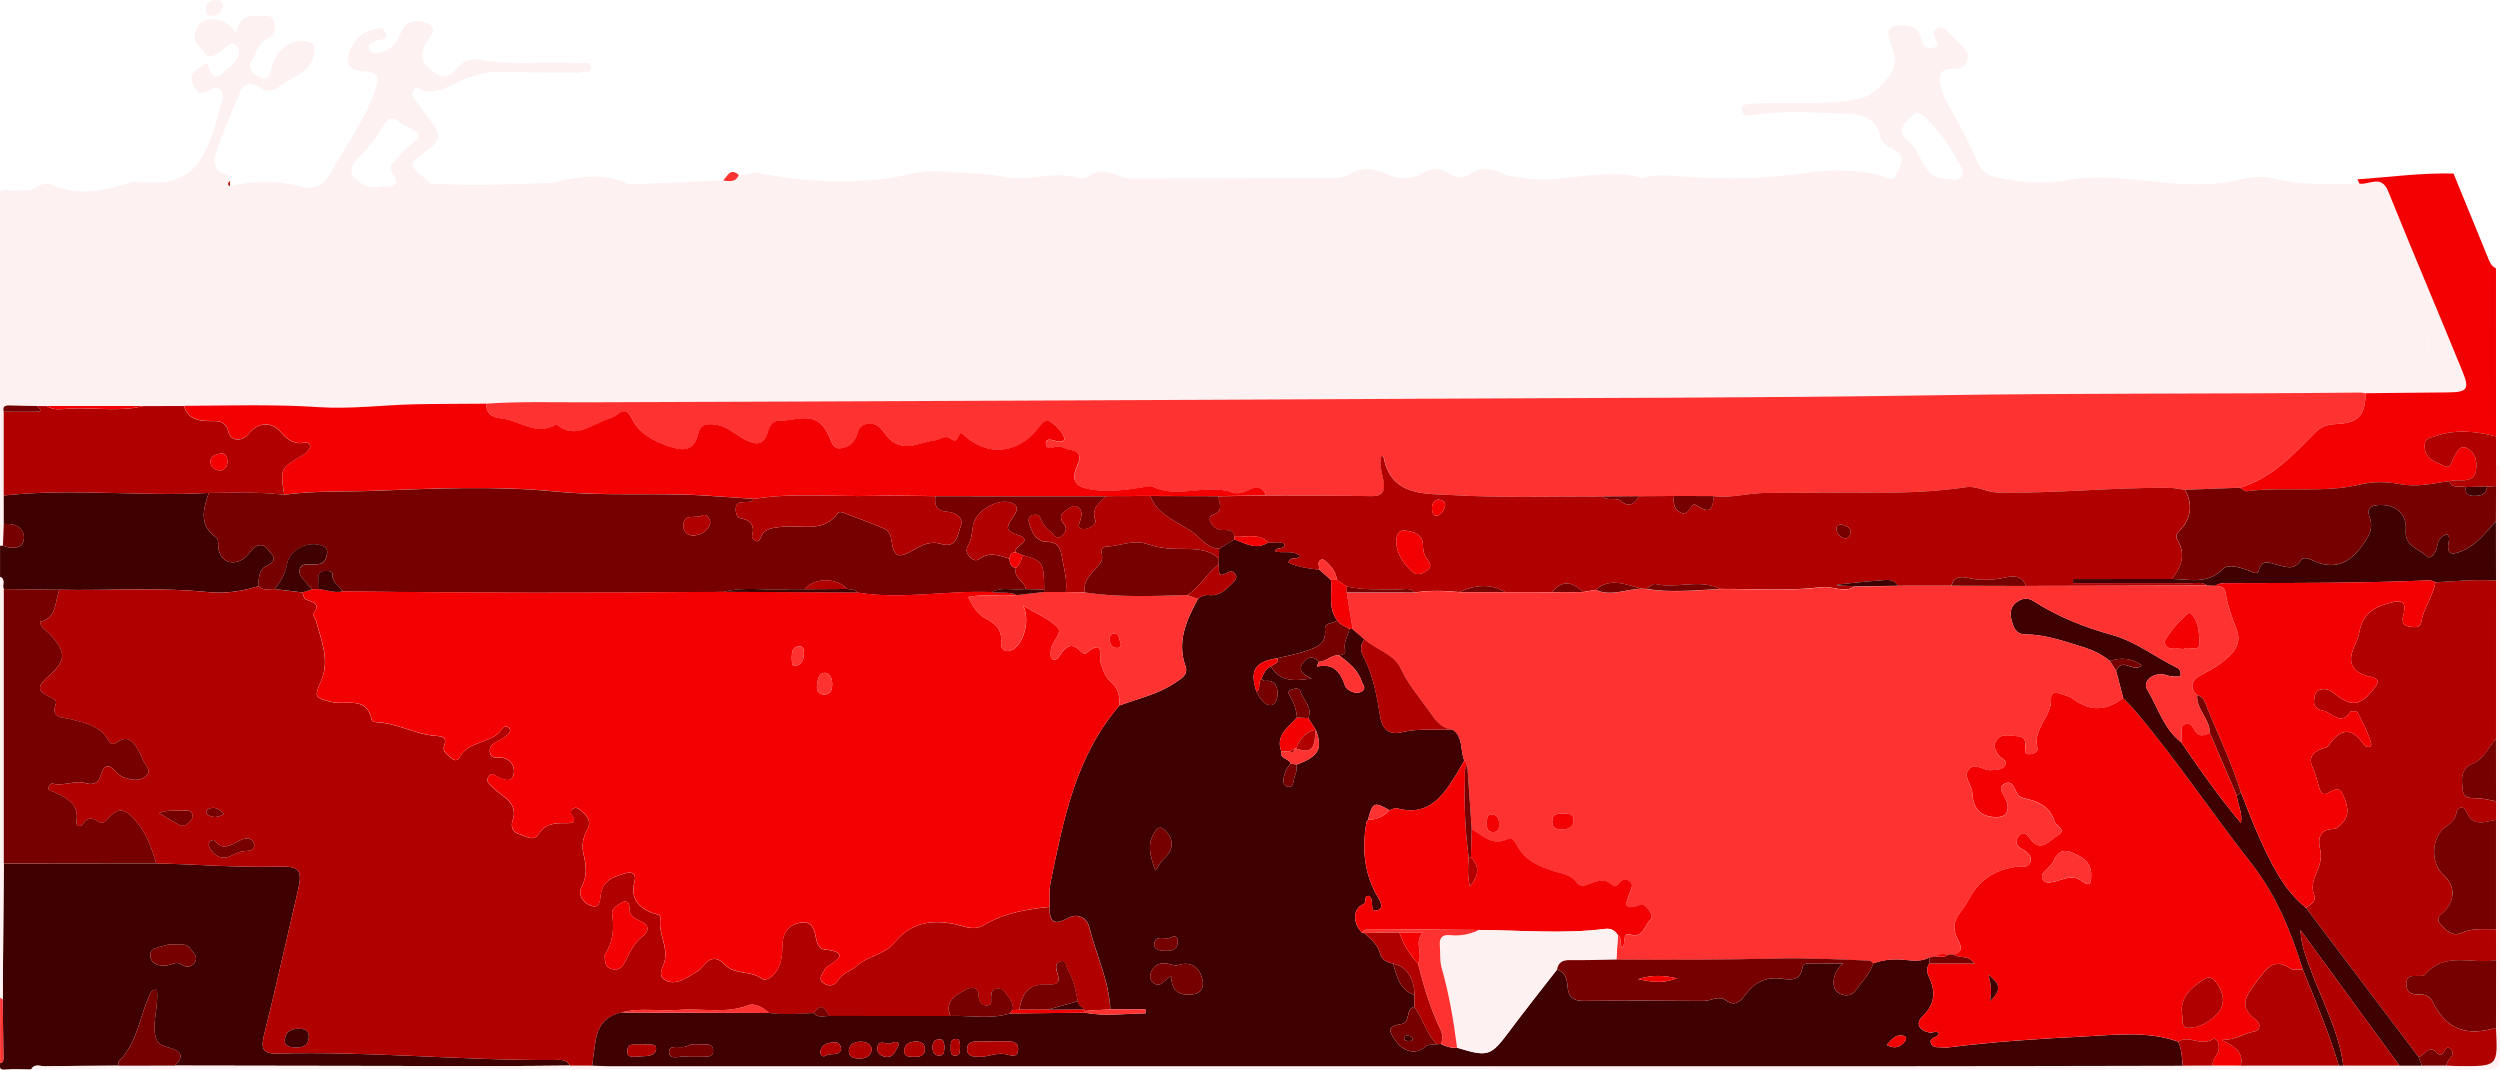 <?xml version="1.0" encoding="utf-8"?>
<!-- Generator: Adobe Illustrator 17.1.0, SVG Export Plug-In . SVG Version: 6.00 Build 0)  -->
<!DOCTYPE svg PUBLIC "-//W3C//DTD SVG 1.1//EN" "http://www.w3.org/Graphics/SVG/1.1/DTD/svg11.dtd">
<svg version="1.1" id="Layer_1" xmlns="http://www.w3.org/2000/svg" xmlns:xlink="http://www.w3.org/1999/xlink" x="0px" y="0px"
	 viewBox="0 0 802.15 343.2" style="enable-background:new 0 0 802.15 343.2;" xml:space="preserve">
<style type="text/css">
	.st0{fill:#FEF1F2;}
	.st1{fill:#3E0001;}
	.st2{fill:#FE3231;}
	.st3{fill:#F30102;}
	.st4{fill:#B10000;}
	.st5{fill:#760000;}
</style>
<g>
	<path class="st0" d="M779.98,94.66c-4.61-11.07-9.22-22.14-13.7-33.27c-2.22-5.5-6.05-2.02-9.2-2.46
		c-9.31,0.17-18.59,0.63-27.79-1.71c-3.67-0.93-7.61-0.34-11.39,0.56c-9.22,2.19-18.39,1.31-27.75,0.38
		c-8.43-0.84-17.03-2.03-25.62-0.54c-7.79,1.35-15.58,1.15-23.32-0.58c-3.35-0.75-5.68-2.04-7.12-5.81
		c-2.29-6-5.68-11.58-8.76-17.26c-1.12-2.06-2.22-4.03-2.7-6.37c-0.71-3.46-0.01-5.58,4.03-5.55c1.84,0.01,3.77-0.26,4.51-2.37
		c0.7-1.99-0.27-3.54-1.62-4.9c-1.75-1.77-3.43-3.62-5.3-5.26c-0.9-0.79-2.2-0.85-3.24-0.03c-0.99,0.78-0.63,1.71-0.15,2.67
		c0.55,1.09,1.83,2.43-0.41,3.11c-1.96,0.59-3.38-0.33-3.78-2.21c-0.88-4.11-3.57-5.32-7.35-4.92c-2.9,0.3-4.11,1.5-2.98,4.68
		c2.85,7.97,2.04,9.97-3.96,15.73c-2.68,2.58-5.22,3.22-8.96,3.73c-10.48,1.43-20.92,0.31-31.35,1.01c-1.51,0.1-3.42-0.02-3.1,2.15
		c0.29,1.96,2.16,1.73,3.66,1.49c9.11-1.45,18.33-0.88,27.42-0.51c4.94,0.2,11.71-0.23,13.27,7.49c0.39,1.93,2.46,3.1,4.26,4.01
		c3.81,1.93,2.69,4.26,1.3,7.39c-1.61,3.64-3.14,1.55-5.27,1.02c-8.15-2.03-16.55-2.07-24.74-0.81c-14.6,2.24-29.16,1.94-43.78,0.8
		c-1.8-0.14-3.64,0.02-5.46,0.17c-0.98,0.08-2.06,0.81-2.9,0.57c-12.92-3.67-25.86,2.32-38.79-0.07c-1.94-0.36-3.87-0.31-5.74-1.29
		c-3.43-1.79-7.01-2.14-10.42,0.13c-2.42,1.61-4.72,1.29-6.98-0.24c-2.63-1.78-5.31-1.82-7.99-0.24c-4.1,2.41-8.27,2.33-12.41,0.32
		c-3.89-1.89-7.56-2.03-11.39,0.23c-2.03,1.2-4.46,1.21-6.82,1.21c-20.15,0.04-40.3,0.11-60.46,0.14c-2.15,0-4.36,0.17-6.4-0.75
		c-3.52-1.59-6.96-2.15-10.43,0.2c-0.64,0.43-1.71,0.73-2.39,0.5c-7.87-2.59-15.92,1.07-23.52-0.37c-7.29-1.38-14.5-1.3-21.74-1.89
		c-5.25-0.43-10.17,1.3-15.24,2.06c-14.79,2.23-29.5,1.11-44.12-1.78c-1.49,1.03-3.25,0.6-4.88,0.9c-0.99,2.53-3.07,2-5.03,1.8
		c-0.65,0.01-1.29,0.02-1.94,0.02c-8.28,0.37-16.57,0.78-24.85,1.08c-1.75,0.06-3.66,0.63-5.22-0.78
		c-7.71-2.74-15.33-1.38-22.95,0.46c-12.69,0.35-25.38,1.11-38.07,0.18c-0.92,0.1-1.54-0.28-1.84-1.16
		c-0.34-0.22-0.67-0.44-1.01-0.66c-5.11-4.36-5.11-4.36,0.14-8.19c5.37-3.91,5.56-5.42,1.46-10.76c-1.61-2.1-3.11-4.28-4.77-6.33
		c-0.9-1.11-0.84-2.03-0.02-3.09c1.11-1.42,1.62-0.14,2.63,0.24c2.87,1.07,5.73,0.17,8.45-1.19c5.66-2.82,11.42-5.31,17.99-4.57
		c8.02,0.05,16.04,0.09,24.06,0.14c1.25-0.56,3.72,0.39,3.62-1.64c-0.12-2.43-2.52-1.28-3.99-1.39c-10.58-0.78-21.25,0.85-31.8-1.16
		c-3.02-0.58-5.75,0.77-7.5,3.01c-2.28,2.92-4.49,2.94-7.24,1.05c-2.88-1.98-4.46-4.45-3.1-8.05c0.17-0.46,0.44-0.89,0.68-1.32
		c1.17-2.14,4.29-4.61,0.16-6.39c-3.26-1.41-6.85-0.71-8.28,3.17c-1.28,3.46-3.38,5.61-6.93,6.39c-1.41,0.31-2.86,0.19-3.24-1.42
		c-0.33-1.39,0.96-1.93,2.06-2.38c1.37-0.56,4.1-0.14,3.28-2.57c-0.89-2.63-3.34-1.31-5.18-0.77c-2.74,0.8-4.42,2.85-5.73,5.24
		c-2.52,4.59-1.2,7.63,4.03,7.83c5.24,0.2,4.62,2.62,3.45,6.13c-3.26,9.71-9.59,17.76-14.33,26.66c-1.71,3.21-5.02,5.33-8.82,4.29
		c-7.84-2.15-15.59-2.15-23.41-0.22c-1-0.57-0.54-1.17-0.03-1.76c-0.07-0.56-0.15-1.12-0.22-1.68c-4.49-1.27-5.64-3.27-4.02-7.99
		c1.53-4.47,3.43-8.82,5.17-13.22c0.7-1.68,1.46-3.34,2.08-5.05c1.23-3.42,3.65-3.81,6.32-2.13c2.73,1.73,4.79,1.26,7.19-0.61
		c3.79-2.95,9.28-3.8,10.46-9.82c0.68-3.45-0.74-4.22-3.48-4.35c-4.46-0.22-8.7,3.18-9.98,8.21c-0.56,2.21-0.87,4.9-3.88,3.37
		c-1.89-0.96-4.61-2.53-2.34-5.87c1.61-2.37,1.83-5.54,5.31-6.73c2.14-0.73,1.95-3.38,1.53-5.32c-0.49-2.25-2.56-1.58-4.14-1.73
		c-3.88-0.37-7.02,0.48-8.05,5.31c-2.29-3.28-5.09-4.58-8.74-4.15c-2.62,0.31-3.52,1.89-4.26,4.16c-1.07,3.32,1.68,4.77,3.08,6.72
		c1.43,1.99,3.2,0.42,4.79-0.51c1.71-1.01,3.62-4.07,5.35-1.96c1.82,2.23,0.07,5.29-2.24,6.8c-2.07,1.36-5,6.7-6.82-0.4
		c-0.25-0.96-1.1-0.62-1.59-0.26c-2.07,1.51-4.91,2.57-3.37,6.17c1.22,2.85,2.43,3.84,5.58,1.87c3.11-1.95,4.53,0.59,3.82,3.19
		c-1.82,6.71-3.35,13.6-7.26,19.54c-3.7,5.62-9.33,7.14-15.63,7.01c-1.83-0.04-3.65-0.24-5.47-0.37
		c-8.69,2.93-17.39,4.97-26.39,1.06c-1.32-0.57-2.96-0.44-4.28,0.5c-2.51,1.78-5.38,1.18-8.15,1.37c-0.95,0.07-1.67-0.02-2.19-0.31
		c-0.63,0.15-1.27,0.29-1.9,0.43c0,37.95,0,75.9,0,113.85c0.31,0.02,0.62,0,0.93-0.05c0.08-2.31,0.17-4.63,0.25-6.94
		c0-3.04-0.01-6.08-0.01-9.12c0-8.96,0-17.92,0-26.88c-0.38-1.45,0.17-2.05,1.66-2.01c3.04,0.1,6.08,0.12,9.12,0.17
		c1.01,0,2.03,0,3.04,0c10.34,0,20.68,0,31.02,0.01c4.32,0,8.65,0,12.97-0.01c14.42-0.09,28.82-0.55,43.27,0.41
		c10.04,0.67,20.2-0.64,30.31-0.91c7.78-0.21,15.57-0.17,23.35-0.24c10.81-0.75,21.63-0.41,32.45-0.44
		c45.48-0.14,90.95-0.34,136.43-0.53c43.81-0.19,87.62-0.37,131.43-0.61c54.97-0.3,109.94-0.24,164.9-1.12
		c45.31-0.72,90.61-0.38,135.92-0.86c0.66-0.01,1.32,0.13,1.98,0.2c7.62-0.08,15.25-0.15,22.87-0.22c-0.05-0.09-0.1-0.18-0.15-0.28
		C777.81,117.08,779.51,105.88,779.98,94.66z M126.01,52.3c-0.78,0.79-1.03,1.69-0.38,2.66c3.22,4.78,0.51,5.27-3.17,4.76
		c-2.74,0.78-4.87,0.05-6.95-1.15c-3.18-1.84-3.63-4.48-1.34-6.99c3.36-3.67,6.76-7.2,9.05-11.72c1.05-2.07,3.02-2.33,5.03-0.7
		c1.01,0.82,2.2,1.44,3.37,2.02c2.69,1.32,3.76,2.54,0.66,4.87C129.95,47.79,128.09,50.19,126.01,52.3z M629,57.05
		c-1.42,1.48-2.91,0.26-4.39,0.26c-7.86,0.02-7.58-7.93-11.76-11.46c-3.77-3.19-3.43-5.34,0.42-8.54c0.61-0.51,1.33-0.89,1.77-1.18
		c1.65,0.17,2.32,1.19,3.14,1.98c4.47,4.3,7.74,9.47,10.75,14.83C629.67,54.26,630.32,55.68,629,57.05z"/>
	<path class="st0" d="M790.19,119.38c-3.36-8.26-6.78-16.49-10.21-24.72c-0.47,11.22-2.17,22.42,1.79,31
		c0.05,0.09,0.1,0.18,0.15,0.28c1.19-0.01,2.39-0.03,3.58-0.03C791.53,125.86,792.44,124.92,790.19,119.38z"/>
	<path class="st1" d="M10.03,343.1c-2.83,0-5.68-0.18-8.49,0.06c-2.06,0.18-1.43-1.08-1.51-2.06c1.13-0.15,1.07-1.03,1.07-1.82
		c-0.06-6.2-0.14-12.39-0.22-18.59c0.11-14.54,0.22-29.07,0.33-43.61c16.3-0.02,32.59-0.04,48.89-0.06
		c12.96,0.3,25.89,1.39,38.87,1.04c7.37-0.2,8.19,0.98,6.53,8.12c-3.57,15.34-7.01,30.72-10.8,46.01c-1.03,4.16-0.38,5.98,4.18,5.86
		c29.6-0.81,59.12,2.24,88.71,2.06c1.95-0.01,4.1-0.43,5.31,1.8c-8.49,0.06-16.97,0.17-25.46,0.16
		c-33.79-0.03-67.58-0.1-101.37-0.16c4.07-3.78,0.71-5.05-2.24-5.89c-2.76-0.79-3.92-1.73-4.19-5.01c-0.37-4.56,1.24-8.92,0.7-13.39
		c-1.48-0.22-1.94,0.74-2.34,1.62c-3.24,7.09-3.92,15.36-9.83,21.24c-0.25,0.25-0.03,0.96-0.03,1.46c-7.9,0.05-15.8,0.04-23.7,0.2
		C12.98,342.16,11.13,341.16,10.03,343.1z M56.07,303.06c-0.92,0.05-2.01-0.14-2.88,0.21c-2.12,0.84-5.86,0.76-4.82,4.22
		c0.72,2.39,3.92,2.71,6.29,2.04c1.29-0.37,2.15-1.01,3.51-0.06c1.48,1.03,3.25,1,4.33-0.71c1.17-1.85-0.54-3.02-1.39-4.35
		C59.87,302.45,57.86,303.31,56.07,303.06z"/>
	<path class="st1" d="M1.21,168.1c0-3.04-0.01-6.08-0.01-9.12c21.9-2.38,43.86,0.36,65.77-0.81c-1.83,5.31-3.21,10.5,2.61,14.51
		c0.55,0.38,0.36,1.87,0.45,2.85c0.42,4.41,4.22,6.26,8.03,3.79c1.08-0.7,1.9-1.84,2.75-2.85c1.61-1.92,3.64-2.14,5.01-0.27
		c1,1.37,4.05,3.44-0.18,5.3c-2.53,1.11-2.75,3.94-2.63,6.53c-5.26,1.66-10.67,2.51-16.15,1.95c-15.9-1.64-31.83-0.43-47.74-0.76
		c-5.97-0.06-11.94-0.12-17.91-0.18c-0.69-1.23,0.78-3.1-1.19-3.94c0-3.33,0-6.67,0-10c0.31,0.02,0.62,0,0.93-0.05
		c2.65,1.2,6.02,1.03,6.62-1.52c0.71-3.03-1.58-5.56-5.37-5.41C1.87,168.13,1.54,168.11,1.21,168.1z"/>
	<path class="st0" d="M800.86,155.96c-0.01,3.74-0.02,7.48-0.03,11.21c0.01,6.36,0.01,12.72,0.02,19.09
		c0,16.96-0.01,33.93-0.01,50.89c0.01,6.65,0.01,13.29,0.02,19.94c-0.01,2-0.01,3.99-0.02,5.99c0,11.68,0,23.37,0,35.05
		c0.01,3.32,0.01,6.64,0.02,9.96c-0.01,7.35-0.02,14.69-0.02,22.04c0.59,11.97,0.59,11.98-11.39,11.94c-1.49,0-2.98-0.1-4.48-0.16
		c-2.64,0-5.28,0-7.92,0.01c-2.39,0-4.78,0-7.17,0c-6,0-12.01,0-18.01-0.01c-0.49-0.01-0.97-0.01-1.46-0.02
		c-10.49,0.01-20.97,0.02-31.46,0.02c-3.02,0-6.03-0.01-9.05-0.01c-3.18,0.01-6.36,0.02-9.54,0.03
		c-30.49,0.05-60.98,0.14-91.47,0.14c-137.97,0.01-275.94,0.01-413.91,0c-1.66,0-3.33-0.1-4.99-0.15c-2.37,0-4.73-0.01-7.1-0.01
		c-8.49,0.06-16.97,0.17-25.46,0.16c-33.79-0.03-67.58-0.1-101.37-0.16c-5.98,0.01-11.96,0.01-17.94,0.02
		c-7.9,0.05-15.8,0.04-23.7,0.2c-1.46,0.03-3.3-0.97-4.4,0.96c262.4,0,524.8-0.01,787.2,0.1c3.94,0,4.93-0.62,4.92-4.8
		c-0.05-62.9-0.08-125.81-0.09-188.71c-0.4-0.31-0.8-0.62-1.19-0.94C800.87,151.16,800.87,153.56,800.86,155.96z"/>
	<path class="st0" d="M0.03,185.1c1.97,0.84,0.5,2.72,1.19,3.94c0,29.35-0.01,58.69-0.01,88.04c-0.11,14.54-0.22,29.07-0.33,43.6
		c-0.28-0.2-0.57-0.39-0.85-0.58C0.03,275.1,0.03,230.1,0.03,185.1z"/>
	<path class="st2" d="M0.03,320.1c0.28,0.19,0.57,0.38,0.85,0.58c0.07,6.2,0.16,12.4,0.22,18.6c0.01,0.79,0.06,1.67-1.07,1.82
		C0.03,334.1,0.03,327.1,0.03,320.1z"/>
	<path class="st2" d="M155.95,129.52c10.81-0.75,21.63-0.41,32.45-0.44c45.48-0.14,90.95-0.34,136.43-0.53
		c43.81-0.19,87.62-0.37,131.43-0.61c54.97-0.3,109.94-0.24,164.9-1.12c45.31-0.72,90.61-0.38,135.92-0.86
		c0.66-0.01,1.32,0.13,1.98,0.2c-0.23,7.41-2.3,9.57-9.83,9.92c-2.45,0.12-4.55,0.8-6.25,2.55c-7.11,7.28-14.03,14.8-24.25,17.86
		c-5.87,0.23-11.74,0.46-17.61,0.69c-1.62-0.22-3.23-0.61-4.85-0.63c-18.48-0.24-36.91,1.89-55.4,1.48
		c-3.46-0.08-6.39-2.23-10.04-1.69c-9.2,1.35-18.47,1.78-27.78,1.73c-12.15-0.07-24.3,0.04-36.45,0.1
		c-5.58,0.03-11.06,1.72-16.69,1.03c-4.24-0.01-8.49-0.03-12.73-0.04c-3.73,0.02-7.46,0.05-11.19,0.07
		c-3.91,0.02-7.83,0.04-11.74,0.06c-16.1-0.06-32.24,0.5-48.29-0.43c-8.76-0.51-19.7,0.5-22.02-12.44
		c-0.01-0.07-0.45-0.06-0.67-0.09c-0.84,2.92,0.37,5.6,0.75,8.37c0.41,3.02-0.37,4.57-3.92,4.5c-11.29-0.22-22.58-0.14-33.87-0.18
		c-0.96-2.63-2.75-3.16-5.11-1.92c-1.85,0.98-3.96,1.6-5.79,0.95c-8.31-2.98-17.18,2.17-25.4-1.85c-0.78-0.38-1.97-0.02-2.95,0.14
		c-5.36,0.86-10.67,1.6-16.16,0.86c-5.6-0.76-7.4-2.66-5.14-7.77c1.67-3.78,0.2-4.64-2.84-5.2c-1.44-0.27-2.71-1.38-4.32-0.79
		c-1.36,0.49-3.01,0.68-2.9-1.24c0.09-1.61,1.79-1.05,2.84-0.75c1.37,0.4,3.46,0.57,2.99-0.96c-0.61-1.97-2.5-3.85-4.31-5.07
		c-1.7-1.15-2.89,0.62-3.95,1.99c-6.65,8.63-17.11,9.22-24.45,1.6c-1.63-0.07-0.92,3.82-3.65,1.8c-1.81-1.34-3.34,0.25-5.02,0.5
		c-5.08,0.75-10.55,4.24-15.24-1.07c-0.77-0.87-1.37-1.89-2.17-2.71c-2.49-2.55-6.6-1.93-7.46,1.39c-0.8,3.11-2.73,4.7-5.48,4.97
		c-2.82,0.28-2.87-2.75-3.98-4.47c-0.36-0.56-0.58-1.21-0.95-1.75c-3.83-5.62-9.2-2.66-14.13-2.69c-3.29-0.03-3.72,2.05-4.47,4.26
		c-1.47,4.35-4.49,3.18-7.24,1.76c-2.78-1.44-5.08-3.8-8.26-4.5c-2.75-0.61-5.84-0.84-6.59,2.51c-1.33,5.92-4.83,5.79-9.34,4.28
		c-5.01-1.68-9.56-4.09-11.99-8.98c-1.35-2.72-2.59-2.93-4.78-1.18c-0.76,0.61-1.73,1.04-2.68,1.32
		c-5.45,1.67-10.54,6.87-16.69,1.74c-6.38,3.88-11.74-1.19-17.61-1.87C157.64,133.89,156.1,132.73,155.95,129.52z"/>
	<path class="st3" d="M155.95,129.52c0.15,3.21,1.69,4.36,5.02,4.75c5.86,0.68,11.22,5.75,17.61,1.87
		c6.15,5.13,11.25-0.07,16.69-1.74c0.94-0.29,1.92-0.71,2.68-1.32c2.19-1.75,3.43-1.55,4.78,1.18c2.43,4.89,6.97,7.3,11.99,8.98
		c4.5,1.51,8.01,1.64,9.34-4.28c0.75-3.35,3.85-3.12,6.59-2.51c3.18,0.71,5.48,3.06,8.26,4.5c2.75,1.42,5.77,2.59,7.24-1.76
		c0.75-2.21,1.17-4.28,4.47-4.26c4.93,0.04,10.3-2.92,14.13,2.69c0.37,0.55,0.59,1.2,0.95,1.75c1.11,1.71,1.16,4.74,3.98,4.47
		c2.75-0.27,4.67-1.86,5.48-4.97c0.86-3.32,4.98-3.94,7.46-1.39c0.81,0.83,1.41,1.84,2.17,2.71c4.69,5.31,10.15,1.82,15.24,1.07
		c1.68-0.25,3.2-1.84,5.02-0.5c2.73,2.01,2.02-1.87,3.65-1.8c7.34,7.62,17.8,7.04,24.45-1.6c1.06-1.37,2.25-3.14,3.95-1.99
		c1.81,1.22,3.7,3.09,4.31,5.07c0.48,1.53-1.62,1.36-2.99,0.96c-1.05-0.3-2.75-0.86-2.84,0.75c-0.11,1.92,1.54,1.73,2.9,1.24
		c1.61-0.58,2.89,0.52,4.32,0.79c3.05,0.57,4.51,1.42,2.84,5.2c-2.26,5.11-0.46,7.01,5.14,7.77c5.49,0.75,10.8,0.01,16.16-0.86
		c0.98-0.16,2.17-0.52,2.95-0.14c8.22,4.02,17.08-1.13,25.4,1.85c1.83,0.66,3.93,0.03,5.79-0.95c2.35-1.24,4.15-0.71,5.11,1.92
		c-5.08,0.07-10.16,0.14-15.24,0.21c-7.28-0.02-14.56-0.04-21.85-0.06c-4.73,0.02-9.46,0.04-14.19,0.06
		c-18.26,0-36.53-0.01-54.79-0.01c-6.63-0.03-13.27-0.25-19.89-0.07c-12.73,0.35-25.5-1.11-38.18,0.96c-4.91-0.33-9.82-0.66-14.72-1
		c-16.34-1.12-32.67,0.25-49.12-1.37c-19.39-1.91-39.14-0.96-58.69-0.21c-9.42,0.36-18.91-0.07-28.29,1.25
		c-1.34-8.42-1.34-8.41,5.83-12.68c0.43-0.25,0.91-0.48,1.22-0.85c0.51-0.61,1.31-1.36,1.27-1.99c-0.09-1.33-1.42-1.26-2.34-1.13
		c-3.26,0.46-5.28-1.35-7.21-3.58c-2.9-3.35-7.28-3.02-10.15,0.65c-2.03,2.6-5.77,2.51-6.53-0.56c-0.94-3.8-3.37-3.52-6.03-3.52
		c-3.7,0-7-0.67-8.24-4.84c14.42-0.09,28.82-0.55,43.27,0.41c10.04,0.67,20.2-0.64,30.31-0.91
		C140.38,129.56,148.16,129.6,155.95,129.52z"/>
	<path class="st3" d="M756.38,57.55c0.23,0.46,0.46,0.92,0.7,1.38c3.15,0.45,6.98-3.04,9.2,2.46c7.81,19.39,16.04,38.62,23.91,57.99
		c2.25,5.54,1.35,6.47-4.68,6.52c-8.82,0.07-17.63,0.17-26.45,0.26c-0.23,7.41-2.3,9.57-9.83,9.92c-2.45,0.12-4.55,0.8-6.25,2.55
		c-7.11,7.28-14.03,14.8-24.25,17.86c0.7,0.4,1.46,1.23,2.1,1.14c12.12-1.65,24.46,0.73,36.56-2.19c3.92-0.95,8.37-0.92,12.35-0.15
		c5.59,1.08,10.81-0.08,16.15-0.96c1.32-0.09,2.65-0.3,3.97-0.24c2.27,0.11,4.15-0.63,4.53-2.93c0.4-2.42,0.26-5.04-1.91-6.76
		c-2.99-2.37-4.02,0.42-5.14,2.31c-0.79,1.33-0.85,3.92-3.09,2.79c-2.6-1.32-6.15-2.01-6.27-6.19c-0.08-2.83,1.63-2.77,3.65-3.45
		c6.51-2.18,12.84-1.48,19.24,0.16c0-17.97-0.01-35.94-0.01-53.91c-1.67-0.79-2.17-2.44-2.79-3.95
		c-3.62-8.82-7.22-17.65-10.82-26.48C776.96,55.41,766.67,56.83,756.38,57.55z"/>
	<path class="st4" d="M59.02,130.27c1.24,4.18,4.54,4.84,8.24,4.84c2.66,0,5.1-0.29,6.03,3.52c0.76,3.07,4.5,3.16,6.53,0.56
		c2.87-3.67,7.25-3.99,10.15-0.65c1.93,2.23,3.94,4.04,7.21,3.58c0.92-0.13,2.25-0.2,2.34,1.13c0.04,0.64-0.75,1.38-1.27,1.99
		c-0.31,0.37-0.79,0.6-1.22,0.85c-7.18,4.26-7.18,4.26-5.83,12.68c-8.06-0.99-16.15-0.69-24.24-0.59
		c-21.91,1.17-43.87-1.58-65.77,0.81c0-8.96,0-17.92,0-26.88c3.5,0.01,7,0.09,10.5,0c2.93-0.07,0.51-1.17,0.29-1.83
		c1.01,0,2.03,0,3.04,0c2.44,1.65,5.2,0.88,7.77,0.78c7.75-0.32,15.56,1.13,23.25-0.77C50.37,130.27,54.7,130.27,59.02,130.27z
		 M73.02,148.01c-0.21-1.44-0.7-2.81-2.39-2.48c-1.38,0.27-3.17,0.8-3.12,2.61c0.04,1.59,1.31,2.73,2.93,2.8
		C72.29,151.01,72.88,149.62,73.02,148.01z"/>
	<path class="st5" d="M1.21,168.1c0.33,0.01,0.66,0.03,0.99,0.01c3.8-0.14,6.09,2.38,5.37,5.41c-0.6,2.55-3.97,2.72-6.62,1.52
		C1.04,172.73,1.13,170.42,1.21,168.1z"/>
	<path class="st3" d="M46.05,130.27c-7.69,1.9-15.5,0.45-23.25,0.77c-2.57,0.11-5.33,0.87-7.77-0.78
		C25.37,130.27,35.71,130.27,46.05,130.27z"/>
	<path class="st5" d="M11.99,130.27c0.22,0.67,2.64,1.76-0.29,1.83c-3.5,0.09-7,0.01-10.5,0c-0.38-1.45,0.17-2.05,1.66-2.01
		C5.91,130.19,8.95,130.22,11.99,130.27z"/>
	<path class="st2" d="M232.01,57.92c1.4-1.38,2.29-4.19,5.03-1.8C236.05,58.65,233.97,58.12,232.01,57.92z"/>
	<path class="st4" d="M73.75,58.01c0.01,0.59,0.02,1.18,0.03,1.77C72.78,59.2,73.25,58.6,73.75,58.01z"/>
	<path class="st2" d="M136.13,57.06c0.34,0.22,0.67,0.44,1.01,0.66C136.8,57.5,136.46,57.28,136.13,57.06z"/>
	<path class="st4" d="M190,341.92c-2.37,0-4.73-0.01-7.1-0.01c-1.21-2.23-3.36-1.82-5.31-1.8c-29.59,0.18-59.1-2.87-88.71-2.06
		c-4.56,0.12-5.21-1.7-4.18-5.86c3.79-15.29,7.23-30.67,10.8-46.01c1.66-7.13,0.84-8.32-6.53-8.12
		c-12.98,0.35-25.91-0.74-38.87-1.04c-1.41-4.91-3.02-9.51-6.56-13.63c-3.1-3.6-5.25-4.66-8.52-1.14c-0.95,1.03-1.91,2.39-3.24,1.49
		c-2.2-1.49-3.7-1.62-5.3,0.79c-0.59,0.89-2.23,0.59-1.98-0.77c1.09-5.99-3.22-7.74-7.3-9.68c-0.73-0.35-1.79-0.28-1.66-1.35
		c0.06-0.51,0.95-1.4,1.25-1.31c3.63,0.97,7.37-1.19,10.66-0.14c2.88,0.92,4.28-0.62,4.71-2.09c1.34-4.52,2.99-4.03,5.55-1.05
		c0.61,0.71,1.64,1.16,2.57,1.48c2.3,0.8,4.85,1.04,6.64-0.67c1.96-1.87-0.58-3.51-1.12-5.25c-0.34-1.1-0.99-2.11-1.54-3.13
		c-1.5-2.79-3.35-4.78-6.68-2.43c-1.24,0.87-2.09,0.75-2.82-0.56c-2.65-4.79-7.48-5.59-12.16-6.83c-2.4-0.64-6.47-0.05-4.67-4.97
		c0.36-0.99-0.9-1.73-1.82-2.11c-4.89-2.01-3.67-3.95-0.43-6.8c5.63-4.95,5.5-7.69,0.45-13.23c-1.17-1.29-2.98-2.12-3.31-4.1
		c5.74-1.28,4.59-6.66,6.31-10.3c15.91,0.33,31.84-0.88,47.74,0.76c5.48,0.57,10.89-0.29,16.15-1.95c1.44,1.75,3.38,0.84,5.13,0.97
		c2.96,0.36,5.92,0.73,8.88,1.09c0.32,0.74,0.44,1.9,0.98,2.16c2.12,1,5.18,1.25,2.43,4.77c-0.22,0.29,0.75,1.37,0.95,2.15
		c1.68,6.35,4.51,12.71,1.61,19.33c-2.24,5.09-2.14,5.33,3.37,6.73c4.58,1.16,11.36-2.18,12.9,5.84c0.06,0.29,0.84,0.63,1.3,0.64
		c6.74,0.2,12.67,3.96,19.34,4.4c2.25,0.15,3.54,0.5,2.58,3.25c-0.68,1.96,1.28,2.85,2.42,3.97c0.89,0.87,2.1,0.67,2.57-0.29
		c2.85-5.73,10.61-4.17,13.79-9.41c0.39-0.64,1.59-0.76,2.17,0.09c0.57,0.84-0.04,1.59-0.67,2.14c-0.62,0.54-1.32,0.99-2.03,1.41
		c-1.66,0.99-4.02,1.47-3.54,4.15c0.45,2.47,2.62,1.37,4.09,1.71c2.81,0.64,3.98,2.93,3.53,5.22c-0.55,2.8-3,1.92-4.8,1.04
		c-1.2-0.59-2.27-1.82-3.34-0.1c-0.98,1.58,0.55,2.41,1.41,3.3c0.92,0.95,1.96,1.8,3.03,2.56c2.8,1.99,4.64,4.38,3.37,8
		c-0.78,2.21,0.17,3.92,1.99,4.42c2.01,0.55,4.64,2.68,6.35,0.03c2.22-3.43,5.28-3.54,8.71-3.49c1.57,0.02,3.86,0.09,1.91-2.66
		c-0.43-0.6-0.41-1.27,0.14-1.79c0.73-0.69,1.6-0.52,2.27,0c2.16,1.7,4.26,3.53,2.51,6.67c-1.37,2.46-1.79,5.07-1.15,7.72
		c0.88,3.63,1.28,6.93-0.64,10.56c-1.31,2.47,0.6,5.14,3.03,5.99c3.14,1.1,2.91-2.26,3.16-3.78c0.78-4.6,4.4-5.56,7.84-6.61
		c1.94-0.59,3.71-0.11,2.94,2.84c-1.34,5.17,1.3,8.18,5.85,9.91c1.06,0.4,2.72,0.3,2.48,1.83c-0.73,4.66,2.51,8.81,1.36,13.65
		c-0.42,1.77-2.61,4.77,0.46,6.21c2.77,1.3,5.51-0.22,7.95-1.69c1.41-0.85,3.01-1.7,3.94-2.98c2.26-3.07,4.68-2.91,6.96-0.5
		c3.26,3.44,8.26,1.81,11.82,4.49c1.17,0.88,2.98-0.15,4.23-1.67c2.33-2.84,2.34-6,2.47-9.39c0.12-3.27,1.58-6,5.31-6.79
		c3.96-0.84,4.83,1.69,5.38,4.67c0.32,1.73,1.05,3.69,2.73,3.86c7.36,0.75,5.21,2.85,0.97,5.5c-0.4,0.25-0.76,0.7-0.96,1.13
		c-0.57,1.27-2.11,2.6-0.49,3.98c1.68,1.42,3.73,1.1,4.8-0.62c1.52-2.45,4.23-3.06,6.08-4.72c3.67-3.28,9.05-3.65,12.15-7.51
		c5.44-6.76,12.96-7.81,21.69-5.28c2.62,0.76,4.7,1.04,7.05-0.36c6.43-3.86,13.63-5.02,20.93-5.79c0.02,4.14,0.93,6.33,5.71,3.67
		c2.98-1.66,6.23-0.57,7.1,2.97c2.16,8.76,6.29,17.02,6.72,26.22c-2.74,0.17-5.48,0.35-8.22,0.52l-0.15-0.47
		c-0.7-0.87-2.06-1.22-2.07-2.62c-0.67-3.52-1.37-7.05-3.21-10.19c-0.59-1.02-0.44-3.1-2.29-2.65c-1.99,0.49-1.49,2.43-1.06,3.73
		c0.81,2.5,0.45,3.86-2.5,3.72c-6.18-0.29-8.71,1.86-9.65,8.12c-0.71,0.02-1.42,0.03-2.13,0.05c0.38-2.45-1.44-3.95-2.54-5.72
		c-0.67-1.07-1.85-1.36-3.08-1.02c-1.2,0.33-1.23,1.36-1.35,2.37c-0.14,1.16,0.65,3.04-1.52,2.93c-1.72-0.09-2.42-1.39-2.47-3.14
		c-0.08-2.85-2.43-2.9-3.9-2.06c-3.18,1.81-7.14,3.54-5.18,8.6c-12.93-0.01-25.86-0.02-38.79-0.04c-2.05-3.51-2.88-3.66-5.13-0.91
		c-4.74,0.24-9.48,0.57-14.23-0.01c-1.86-1.84-4.65-3.3-6.64-2.53c-7.47,2.9-15.09,0.87-22.59,1.53
		c-6.05,0.53-12.19-0.88-18.19,0.85c-4.54,0.96-7.22,3.8-8.1,8.27C190.71,336.05,190.41,339,190,341.92z M194.05,306.27
		c-0.08,2.75,0.33,4.29,2.39,4.7c1.79,0.35,2.9-0.12,3.89-2.01c1.59-3.04,2.99-6.32,5.85-8.54c2.54-1.97,1.79-3.85-0.65-4.87
		c-2.22-0.93-3.65-1.86-3.61-4.55c0.03-1.83-1.38-2.17-2.78-1.24c-1.23,0.81-2.98,1.94-2.76,3.31
		C197.2,298.11,196.56,302.78,194.05,306.27z M68.72,269.48c-2.07,0.25-1.93,1.68-1.42,2.59c1.58,2.8,4.18,3.94,7.06,2.41
		c1.52-0.81,2.88-1.38,4.56-1.44c1.39-0.05,2.94-0.46,2.63-2.18c-0.34-1.86-2.26-2.11-3.61-1.63
		C74.75,270.36,71.79,273.81,68.72,269.48z M94.89,336.1c2.16-0.02,3.99-0.44,4.17-3.15c0.15-2.26-1.09-2.82-3.07-2.86
		c-2.52-0.05-4.39,0.9-4.61,3.47C91.2,335.81,93.14,336.01,94.89,336.1z M51.04,260.92c2.45,1.43,4.36,2.56,6.29,3.66
		c1.42,0.81,2.51,0.16,3.47-0.88c0.68-0.74,1.36-1.54,0.86-2.61c-0.63-1.35-1.96-1.03-3.05-0.98
		C56.27,260.25,53.82,259.69,51.04,260.92z M71.9,261.15c-1.75-1.67-3.23-2.57-5.13-1.49c-0.68,0.39-0.66,1.35-0.2,1.68
		C68.13,262.45,69.8,262.42,71.9,261.15z"/>
	<path class="st5" d="M19.13,189.22c-1.72,3.64-0.57,9.02-6.31,10.3c0.32,1.98,2.13,2.81,3.31,4.1c5.05,5.55,5.18,8.28-0.45,13.23
		c-3.24,2.85-4.47,4.79,0.43,6.8c0.92,0.38,2.18,1.12,1.82,2.11c-1.8,4.92,2.27,4.33,4.67,4.97c4.68,1.24,9.51,2.04,12.16,6.83
		c0.73,1.32,1.58,1.44,2.82,0.56c3.33-2.34,5.18-0.35,6.68,2.43c0.55,1.03,1.2,2.03,1.54,3.13c0.54,1.73,3.08,3.37,1.12,5.25
		c-1.78,1.71-4.34,1.47-6.64,0.67c-0.92-0.32-1.96-0.77-2.57-1.48c-2.55-2.98-4.21-3.47-5.55,1.05c-0.43,1.47-1.83,3.01-4.71,2.09
		c-3.29-1.05-7.03,1.11-10.66,0.14c-0.3-0.08-1.19,0.81-1.25,1.31c-0.13,1.07,0.93,1,1.66,1.35c4.08,1.94,8.39,3.69,7.3,9.68
		c-0.25,1.36,1.39,1.66,1.98,0.77c1.6-2.4,3.1-2.28,5.3-0.79c1.33,0.9,2.29-0.47,3.24-1.49c3.27-3.51,5.42-2.46,8.52,1.14
		c3.54,4.12,5.15,8.72,6.56,13.63c-16.3,0.02-32.59,0.04-48.89,0.06c0-29.35,0.01-58.69,0.01-88.04
		C7.19,189.1,13.16,189.16,19.13,189.22z"/>
	<path class="st5" d="M56.08,341.91c-5.98,0.01-11.96,0.01-17.94,0.02c0-0.5-0.21-1.21,0.04-1.46c5.91-5.87,6.59-14.15,9.83-21.24
		c0.4-0.88,0.86-1.84,2.34-1.62c0.54,4.47-1.07,8.84-0.7,13.39c0.27,3.28,1.42,4.22,4.19,5.01
		C56.79,336.86,60.15,338.13,56.08,341.91z"/>
	<path class="st5" d="M56.07,303.06c1.79,0.25,3.8-0.61,5.05,1.34c0.84,1.33,2.56,2.5,1.39,4.35c-1.08,1.71-2.85,1.74-4.33,0.71
		c-1.37-0.95-2.22-0.31-3.51,0.06c-2.37,0.68-5.57,0.35-6.29-2.04c-1.04-3.46,2.71-3.38,4.82-4.22
		C54.06,302.93,55.15,303.12,56.07,303.06z"/>
	<path class="st5" d="M88.15,189c-1.75-0.12-3.69,0.78-5.13-0.97c-0.12-2.59,0.1-5.42,2.63-6.53c4.23-1.85,1.17-3.93,0.18-5.3
		c-1.36-1.87-3.39-1.65-5.01,0.27c-0.85,1.01-1.67,2.15-2.75,2.85c-3.81,2.47-7.61,0.62-8.03-3.79c-0.09-0.98,0.09-2.48-0.45-2.85
		c-5.82-4.01-4.45-9.19-2.61-14.51c8.09-0.1,16.18-0.4,24.24,0.59c9.38-1.32,18.88-0.89,28.29-1.25
		c19.55-0.75,39.29-1.69,58.69,0.21c16.46,1.62,32.78,0.25,49.12,1.37c4.91,0.34,9.81,0.67,14.72,1c-0.81,1.1-2.02,0.98-3.17,1.03
		c-1.17,0.05-2.43,0.02-2.74,1.54c-0.29,1.42,0.25,3.35,1.21,3.54c3.49,0.7,4.96,2.24,3.93,5.84c-0.11,0.37,0.61,1.2,1.13,1.47
		c1.05,0.54,1.38-0.36,1.72-1.15c1.28-2.99,3.96-2.95,6.64-3.31c6.21-0.85,13.46,2.26,18.2-4.56c0.17-0.24,0.98-0.22,1.39-0.07
		c4.47,1.69,8.95,3.34,13.35,5.2c1.62,0.68,2.16,2.26,2.39,4.06c0.62,4.84,2.18,5.58,6.51,3.05c2.93-1.71,5.77-3.28,9.32-2.19
		c5.17,1.59,5.39-3.25,6.35-5.73c1.06-2.73-1.75-4.44-4.35-4.6c-3.5-0.22-4.14-2.11-3.8-4.99c18.26,0,36.53,0.01,54.79,0.01
		c-2.05,2.15-4.93,3.68-3.44,7.76c0.46,1.27-2.26,3.04-3.98,2.79c-2.41-0.36-0.88-2.27-0.64-3.57c0.25-1.37,0.31-2.74-1.07-3.53
		c-1.42-0.81-2.55,0.29-3.61,0.97c-1.78,1.14-2.46,2.53-0.79,4.47c1.22,1.43,0.5,2.81-0.78,3.88c-1.62,1.35-2.36-0.32-3.24-1.1
		c-1.48-1.31-2.93-2.66-3.59-4.67c-0.37-1.14-1.48-1.23-2.5-0.91c-1.21,0.38-1.36,1.45-1.09,2.43c0.82,3.02,2.37,6.1,5.66,6.11
		c3.79,0.01,4.41,2.23,4.88,4.83c0.67,3.73,1.77,7.43,1.26,11.3c-2.34,0-4.68-0.01-7.03-0.01c0.03-0.26,0.06-0.51,0.08-0.77
		c-0.04-8.75-0.36-9.25-7-11.08c-0.7-0.3-1.41-0.6-2.11-0.9c-0.99-2.06,6.32-3.75,0.56-5.62c-4.14-1.34-3.52-2.57-1.66-5.34
		c1.01-1.5,2.92-4.02-0.74-5.05c-4.46-1.24-11.22,2.92-11.87,7.42c-0.34,2.31-0.53,4.56-1.69,6.65c-0.76,1.35-0.24,2.54,0.81,3.56
		c0.94,0.92,1.89,1.26,3.07,0.4c3.14-2.26,6.3-1.03,9.46-0.02c0.18,1.38,0.42,2.71,2.13,2.99c-1,3.21,2.84,4.19,3.13,6.81
		c-3.63,0.63-7.45-0.94-10.97,0.96c-14.37-0.6-28.73,2.5-43.1,0.14c-0.75-1.18-2.03-0.88-3.11-1.13c-3.7-3.76-10.55-3.72-13.85,0.08
		c-1.97,0.01-3.94-0.06-5.9,0.05c-6.65,0.39-13.38-0.96-19.97,0.79c-40.77,0.38-81.54,0.37-122.3-0.15
		c-0.93-1.86-3.42-2.72-3.18-5.42c0.1-1.1-1.33-1.16-2.32-1.17c-1.32-0.01-2.2,0.55-2.26,1.96c-0.06,1.3-0.04,2.6-0.06,3.89
		c-0.67,0.04-1.35,0.08-2.02,0.12c-0.73-0.89-1.42-1.83-2.21-2.66c-1.05-1.11-2.18-2.23-1.66-3.89c0.61-1.97,2.41-1.29,3.8-1.45
		c0.98-0.12,2.06,0.05,2.95-0.3c1.33-0.53,1.82-1.87,2-3.22c0.14-1.05-0.16-1.86-1.29-2.37c-4.52-2.03-10.82,1.04-11.6,5.91
		C91.55,184.23,89.95,186.63,88.15,189z M227.92,167.67c-0.24-1.67-1.42-2.93-2.65-2.25c-1.99,1.1-5.62-0.82-6.02,2.8
		c-0.24,2.19,1.38,3.92,3.73,3.58C225.3,171.46,227.31,170.19,227.92,167.67z"/>
	<path class="st1" d="M190,341.92c0.41-2.92,0.71-5.87,1.27-8.77c0.87-4.47,3.56-7.31,8.1-8.27c15.81,0.05,31.62,0.1,47.43,0.15
		c4.74,0.58,9.48,0.25,14.23,0.01c1.46,1.69,3.36,0.91,5.13,0.91c12.93,0.01,25.86,0.02,38.79,0.04c6.36-0.24,12.79,1.15,19.08-0.81
		c8.02-0.08,16.04-0.16,24.06-0.25c6.53,1.24,12.99,0.27,19.47,0.22c-0.01-0.44-0.01-0.89-0.02-1.33c-3.75,0-7.51,0-11.26,0
		c-0.43-9.2-4.56-17.46-6.72-26.22c-0.87-3.54-4.12-4.63-7.1-2.97c-4.78,2.66-5.69,0.47-5.71-3.67c0.1-2.65-0.17-5.37,0.35-7.92
		c4.15-20.13,8.01-40.41,22.1-56.68c6-2.25,12.38-3.59,17.78-7.25c1.86-1.26,4.41-2.51,3.41-5.35c-2.85-8.03,0.34-14.83,3.98-21.6
		c1.04-0.9,2.18-1.37,3.62-1.23c3.37,0.33,5.5-1.83,7.58-3.98c0.67-0.69,1.5-1.45,0.87-2.57c-0.57-1.02-1.49-1.3-2.51-0.69
		c-3.72,2.24-2.53-1.06-2.93-2.57c0.03-0.66,0.06-1.32,0.09-1.98c0.03-1.02,0.05-2.05,0.08-3.07c1.64-1.01,3.28-2.01,4.92-3.02
		c3.54,1.28,6.99,3.58,10.87,0.95c1.73,0.33,3.58-0.51,5.23,0.48c-0.04,2.14-2.68,0.78-3.09,2.36c2.67,0.89,5.76-0.6,8.11,1.62
		c-0.93,1.31-3.13-0.2-3.83,2.02c3.16,1.54,6.55,1.89,9.93,2.29c1.24,1.09,2.47,2.17,3.71,3.26c0.54,4.37-1.05,9.09,2.08,13.05
		c-1.28,1.08-4.2,0.46-3.96,2.95c0.47,4.8-3.01,5.77-6.22,6.87c-2.92,1.01-6.01,1.54-9.02,2.28c-7.26,1.13-8.97,3.85-6.77,10.72
		c1.07,2.03,2.41,4.43,4.68,4.32c1.59-0.07,2.32-2.65,2.08-4.48c-0.27-2.11-1.39-3.65-3.97-3.25c-0.35,0.06-0.79-0.43-1.18-0.66
		c0.69-1.59,1.24-3.28,3.07-4c2.9,5,7.42,4.69,13.02,3.85c-2.65-1.21-4.39-2.52-2.93-4.73c1.3-1.98,3.23-2.94,5.27-0.61
		c-0.11,0.53-0.95,1.61-0.33,1.49c5.31-1.07,7.33,2.05,8.76,6.28c0.23,0.68,1.08,1.27,1.79,1.63c1.21,0.62,2.64,0.8,3.76-0.02
		c1.3-0.96,0.08-2.12-0.24-3.09c-1.22-3.8-4.28-6.08-7.26-8.39c0.92-0.21,2.23-0.32,1.94-1.58c-0.59-2.59,0.86-4.64,1.43-6.92
		l0.49,0.08l0.5,0c1.28,1.11,2.56,2.21,3.84,3.32c-1.45,1.7-1.42,3.55-0.43,5.41c3.22,6.09,4.36,12.8,5.46,19.45
		c0.73,4.38,3.17,5.81,6.89,4.93c5.42-1.29,10.86-0.61,16.29-0.89c3.57,2.44,2.39,6.69,3.79,9.95c-0.91,1.58-1.78,3.18-2.74,4.73
		c-4.33,7.05-9.07,13.37-18.94,10.61c-0.67-0.19-1.56,0.41-2.35,0.64c-4.91-2.82-5.37-2.62-6.89,3.04L439,263
		c-0.19,0.25-0.37,0.49-0.56,0.74c-1.35,7.88-0.93,15.5,2.89,22.76c0.89,1.7,3.22,4.65,0.74,5.52c-3.1,1.09-0.83-3.51-2.82-4.54
		c-1.99-0.22-0.37,2-1.93,2.7c-3.34,1.5-3.29,6.09-0.3,9.12c0.25,0.08,0.5,0.12,0.77,0.1c1.94,1.91,4.25,3.6,4.97,6.39
		c0.59,2.27,2.24,2.96,4.19,3.4c1.27,4.05,2.1,8.4,6.87,10.05c-0.01,1.27-0.02,2.55-0.03,3.82c-2.91,0.72-1.17,5.04-4.1,5.51
		c-4.32,0.69-4.46,1.86-1.89,5.41c2.35,3.25,6.24,4.71,9.52,1.9c1.17-1,2.48-0.62,3.73-0.83c0.41-0.02,0.81-0.04,1.22-0.07
		c1.67,0.74,3.34,1.42,5.23,1.19c10.06,3.08,10.78,2.76,16.95-5.5c4.93-6.61,10.07-13.05,15.12-19.57c2.74,0.85,3.22,3.15,3.4,5.52
		c0.25,3.27,1.78,4.57,5.15,4.54c12.82-0.13,25.65-0.1,38.47,0.01c2.42,0.02,4.77-1.91,7.24-0.16c2.75,1.95,4.45,0.55,6.15-1.78
		c2.79-3.82,6.39-5.9,11.47-5.22c2.78,0.37,6.25,0.96,6.87-3.58c0.2-1.48,1.74-1.29,2.88-1.3c3.21-0.03,6.43-0.01,10.19-0.01
		c-3.22,2.53-4.07,7.52-1.77,9.25c1.81,1.36,4.4,1.46,5.8-0.58c1.94-2.84,4.63-5.23,5.61-8.69c3.31-1.22,6.68-1.5,10.2-1.12
		c2.59,0.28,5.28,0.55,7.76-0.73c0.02,0.64,0.04,1.28,0.06,1.92c-1.01,1.39-0.81,2.84-0.14,4.26c2.21,4.67,2.03,8.71-2.01,12.63
		c-2.45,2.38-1.15,4.53,2.15,5.26c1.01,0.23,2.17-0.78,3.11,0.27c-0.47,1.52-3.32,1.17-2.61,3.15c0.6,1.7,2.55,1.17,3.98,1.36
		c0.49,0.06,1,0.07,1.5,0c14.36-1.82,28.79-2.79,43.23-3.5c10.25-0.5,20.59-1.92,30.64,1.64c1.16,2.45,1.16,5.11,1.46,7.72
		c-30.49,0.05-60.98,0.14-91.47,0.14c-137.97,0.01-275.94,0.01-413.91,0C193.32,342.07,191.66,341.97,190,341.92z M416.1,245.31
		c7.09-2.65,8.44-5.11,6.08-11.12c-0.8-1.26-1.6-2.52-2.4-3.78c1.52-3.53-1.71-5.71-2.52-8.57c-0.38-1.33-2.04-0.89-3.02-0.51
		c-1.43,0.55-0.59,1.51-0.11,2.37c1.14,2.03,1.88,4.19,2,6.53c-2.72,3.14-6.93,5.59-5.03,10.87c-0.57,2.48,2.59,2.15,2.96,3.92
		c-0.54,0.82-1.26,1.57-1.58,2.46c-0.59,1.67-1.32,4.27,0.37,4.84c2.53,0.85,2.01-2.27,2.73-3.66
		C416.08,247.71,415.95,246.44,416.1,245.31z M375.76,313.24c0.17,5.06,2.97,6.36,7.05,5.8c2.81-0.38,3.54-2.57,3.01-4.76
		c-0.95-3.93-3.56-5.9-7.76-4.65c-1.28,0.38-2.24-0.25-3.35-0.44c-2.4-0.43-4.3,0.3-5.32,2.58c-0.57,1.28-0.48,2.71,0.73,3.62
		C372.53,317.19,373.42,314.28,375.76,313.24z M322.55,338.23c1.69,0.3,3.94,1.49,4.13-1.5c0.17-2.53-2.03-2.6-3.88-2.62
		c-2.97-0.02-5.93,0.05-8.9,0.03c-1.78-0.01-3.57,0.23-3.59,2.4c-0.02,2.55,2.04,2.5,3.93,2.54
		C317.06,339.15,319.7,337.67,322.55,338.23z M370.73,279.32c1.18-1.7,1.73-2.9,2.64-3.72c3.16-2.85,3.43-6.05,0.67-8.95
		c-1.3-1.36-2.26-1.59-3.47,0.2C367.9,270.8,369.01,274.64,370.73,279.32z M220.81,339.08c1.92,0,3.41,0.03,4.89-0.01
		c1.47-0.04,3.25,0.12,3.12-2.11c-0.12-2.2-1.97-1.84-3.38-1.84c-1.64,0-3.6-0.32-4.84,0.44c-1.99,1.23-6.27-0.98-5.92,2.28
		C214.99,340.48,219,338.45,220.81,339.08z M205.94,334.98c-1.45,0.8-4.56-1.11-4.68,2.39c-0.07,2.1,2.05,1.75,3.44,1.62
		c2.17-0.21,5.46,0.22,5.8-2.25C210.84,334.28,207.78,335.53,205.94,334.98z M279.76,336.55c-0.55-1.89-2.15-2.36-3.84-2.31
		c-2.03,0.06-3.76,1.16-3.55,3.3c0.2,2.08,2.43,2.18,3.95,2.08C277.92,339.53,279.56,338.73,279.76,336.55z M374.03,305.08
		c1.98,0.01,3.74-0.36,3.88-2.8c0.09-1.56-0.8-2.25-2.18-1.5c-1.75,0.96-4.93-1.15-5.36,1.99
		C370.08,304.86,372.31,305.06,374.03,305.08z M293.12,339.1c1.74,0.01,3.56-0.1,3.65-2.37c0.07-1.84-1.28-2.64-2.99-2.55
		c-1.73,0.09-3.42,0.61-3.64,2.66C289.89,339.04,291.54,339.11,293.12,339.1z M288.5,334.92c-1.36-1.45-2.54,0.26-3.75-0.04
		c-1.29-0.32-2.75-0.85-3.22,0.99c-0.3,1.18,0.35,2.36,1.44,2.87c1.41,0.65,2.95,0.62,3.96-0.82
		C287.58,336.99,288,335.9,288.5,334.92z M269.91,336.75c-0.1-1.76-1.14-2.47-2.35-2.33c-1.78,0.2-3.78,0.52-4.3,2.72
		c-0.28,1.2,0.68,2.24,1.66,1.6C266.49,337.72,269.08,338.98,269.91,336.75z M303.05,335.76c-0.22-0.88-0.01-2.36-1.69-2.3
		c-1.63,0.06-2.23,1.24-2.16,2.74c0.05,1.25,0.55,2.38,1.92,2.5C303.14,338.88,302.9,337.25,303.05,335.76z M605.35,335.29
		c2.69,1.42,4.48,0.71,5.92-1.19c0.4-0.53,0.56-1.42-0.22-1.67C608.3,331.56,607.02,333.49,605.35,335.29z M308.05,335.7
		c-0.13-1.08,0.13-2.57-1.63-2.32c-1.5,0.21-1.36,1.63-1.36,2.74c-0.01,1.11-0.12,2.65,1.43,2.61
		C308.37,338.69,307.87,336.91,308.05,335.7z"/>
	<path class="st3" d="M698.91,334.21c-10.05-3.56-20.39-2.14-30.64-1.64c-14.44,0.71-28.88,1.68-43.23,3.5c-0.49,0.06-1,0.06-1.5,0
		c-1.43-0.19-3.37,0.34-3.98-1.36c-0.7-1.98,2.15-1.63,2.61-3.15c-0.94-1.06-2.09-0.05-3.11-0.27c-3.3-0.74-4.6-2.88-2.15-5.26
		c4.04-3.92,4.22-7.95,2.01-12.63c-0.67-1.42-0.87-2.87,0.14-4.26c4.69,0,9.39,0,14.37,0c-1.89-3-4.77-1.38-6.58-2.88
		c3.51-0.93,2.17-3.18,1.2-5.05c-1.68-3.25-1.07-6.02,1.12-8.76c1.13-1.41,2.03-3.02,2.92-4.6c3.25-5.79,8.3-8.82,14.74-9.74
		c1.71-0.24,4.08,0.68,4.68-1.7c0.52-2.08-1.29-3.17-2.95-4.09c-1.87-1.04-2.07-2.66-0.78-4.16c1.53-1.79,2.71-0.28,3.57,0.9
		c3.45,4.75,6.09,0.62,8.74-0.9c3.36-1.92-0.42-3.08-0.86-4.55c-1.26-4.3-4.61-6.28-8.74-7.24c-1.29-0.3-2.61-0.57-3.34-1.91
		c-0.91-1.68-1.59-4.43-4.14-2.89c-2.1,1.27-0.19,3.11,0.49,4.75c1.8,4.29,0.09,6.37-4.5,5.74c-4.51-0.62-5.93-3.62-6.17-7.72
		c-0.14-2.44-2.76-4.86-1.4-7.08c1.89-3.06,4.8,0.01,7.28-0.15c1.7-0.11,3.58-0.01,4.57-1.46c1.14-1.65-0.94-2.07-1.71-2.98
		c-1.24-1.48-2.16-3.29-1.08-5.02c1.65-2.63,4.5-1.51,6.87-1.46c2.06,0.05,2.71,1.61,2.55,3.53c-0.08,0.9-0.7,2.09,0.92,2.25
		c1.53,0.15,3.22-0.79,2.9-2.02c-1.61-6.18,4.68-10.01,4.37-15.72c-0.1-1.8,0.97-2.35,2.61-1.76c1.56,0.56,3.32,0.88,4.6,1.84
		c5.48,4.13,10.72,3.71,15.93-0.39c1.25,1.32,2.57,2.59,3.74,3.98c13.24,15.64,24.56,32.74,37.2,48.82
		c8.14,10.36,12.87,22.01,16.68,34.28c-1.32-0.04-3,0.42-3.9-0.21c-5.5-3.84-7.93,0.33-10.66,3.82c-0.71,0.91-1.39,1.85-2.04,2.81
		c-2.83,4.15-2.45,6.68,1.58,9.82c0.74,0.58,1.11,1.16,1.06,2.05c-0.08,1.24-0.92,1.57-1.99,1.76c-2.95,0.54-5.37,2.57-9.97,2.63
		c4.47,2.26,7,4.25,6.01,8.22c-3.02,0-6.03-0.01-9.05-0.01c-0.12-1.79,1.18-2.99,1.8-4.47c0.8-1.91-0.42-4.83-1.78-3.97
		C706.12,335.85,702.36,331.96,698.91,334.21z M700.33,326.49c-0.26,1.45-0.03,3.32,1.8,3.29c3.6-0.04,6.58-1.76,9.15-4.36
		c2.2-2.23,2.37-4.94,1.42-7.37c-0.81-2.08-2.9-5.49-5.09-4.09C703.4,316.66,698.82,319.97,700.33,326.49z M670.98,280.82
		c0.07-4.3-2.93-5.92-6.27-7.31c-3.35-1.4-4.8,0.53-6.06,3.16c-0.41,0.86-1.27,1.5-1.94,2.23c-0.89,0.97-2.14,1.96-1.2,3.39
		c0.87,1.31,2.39,0.85,3.65,0.58c2.97-0.65,5.87-2.49,8.9-0.12C670.86,284.91,670.94,282.87,670.98,280.82z M638.44,321.39
		c3.68-3.81,3.6-5.41-0.4-8.59C638.83,315.81,639.16,318.55,638.44,321.39z"/>
	<path class="st4" d="M800.86,330.13c0.59,11.97,0.59,11.98-11.39,11.94c-1.49,0-2.98-0.1-4.48-0.16c-0.1-1.89,2.95-3.16,1.65-4.89
		c-1.94-2.58-2.15,1.35-3.54,1.37c-0.31,0-0.76-0.07-0.93-0.28c-2.7-3.42-4.13,0.57-6.16,1.03c-12.04-15.95-24.09-31.9-36.13-47.85
		c1.39-1.1,3.46-1.88,2.59-4.22c-1.04-2.8,0.04-5.28,1.06-7.69c0.99-2.36,1.49-4.43,0.86-7.13c-0.67-2.88-0.28-6.14,4.15-6.24
		c1.43-0.03,2.36-1.17,3.22-2.18c2.51-2.94,1.19-6.04-0.03-8.9c-1.17-2.75-3.03-1.43-4.91-0.42c-1.63,0.87-2.31-0.48-2.72-1.89
		c-0.61-2.06-1.07-4.21-1.98-6.13c-1.56-3.26-0.25-5.01,2.69-6.18c0.76-0.3,1.84-0.4,2.23-0.97c3.67-5.35,7.33-6.52,11.44-0.41
		c0.71,1.05,2.77,1.14,2.31-0.51c-0.97-3.43-2.74-6.65-4.36-9.86c-0.19-0.38-2.05-0.52-2.26-0.19c-3.18,4.83-5.96,0.14-8.84-0.36
		c-1.7-0.3-3.17-1.47-2.82-3.47c0.21-1.2,0.28-2.8,1.88-3.25c1.72-0.48,3.16,0.03,4.58,1.19c5.54,4.53,8.4,4.11,12.78-1.58
		c1.68-2.18,1.76-3.16-1.45-3.85c-5.79-1.25-7.2-4.59-4.84-9.81c0.68-1.5,1.36-3.06,1.63-4.66c0.87-5.14,4.33-7.64,8.92-8.9
		c3.11-0.85,6.69-2.01,5.1,3.81c-0.37,1.36-0.4,3.24,1.69,3.53c1.55,0.22,3.74,0.75,4.12-1.54c0.75-4.51,3.74-8.17,4.52-12.63
		c6.47-0.39,12.94-0.99,19.43-0.57c0,16.96-0.01,33.93-0.01,50.89c-2.47,2.58-3.88,6.37-7.3,7.8c-4.23,1.77-3.68,5.11-3.4,8.35
		c0.3,3.39,3.12,2.65,5.37,2.85c1.8,0.16,3.57,0.62,5.35,0.94c-0.01,2-0.01,3.99-0.02,5.99c-3.6,0.48-7.52,2.57-9.58-2.86
		c-0.58-1.52-2.71-1.72-3.12,0.6c-0.41,2.24-1.79,3.31-3.48,4.53c-4.65,3.37-4.91,11.59-0.64,15.43c3.55,3.2,3.8,7.24,0.8,11.07
		c-1.08,1.38-3.87,2.35-1.66,4.82c1.8,2,3.68,3.98,6.84,2.57c3.48-1.54,7.19-1.06,10.84-1.1c0.01,3.32,0.01,6.64,0.02,9.96
		c-7.67,1.38-16.55-3.02-22.93,4.75c-0.3,0.37-1.26,0.23-1.91,0.27c-1.75,0.11-3.88-0.43-3.96,2.42c-0.09,2.96,1.73,3.64,4.2,3.54
		c1.83-0.08,3.43,0.63,4.17,2.2c3.89,8.23,10.11,11.23,18.92,8.87C799.83,330.02,800.36,330.13,800.86,330.13z"/>
	<path class="st5" d="M718.72,156.49c0.7,0.4,1.46,1.23,2.1,1.14c12.12-1.65,24.46,0.73,36.57-2.19c3.92-0.95,8.37-0.92,12.35-0.15
		c5.59,1.08,10.81-0.08,16.15-0.96c0.98,2.77,3.49,1.36,5.28,1.95c-0.34,2.18,0.79,2.84,2.77,2.83c2.14-0.01,3.86-0.44,4.09-3
		c0.95-0.05,1.9-0.1,2.84-0.15c-0.01,3.74-0.02,7.48-0.03,11.21c-3.25,3.75-6.22,7.7-11.11,9.7c-3.55,1.46-4.71,0.64-4.06-3.01
		c0.15-0.85,0.39-1.61-0.51-2.44c-2.19,0.52-2.87,2.15-3.27,4.26c-0.31,1.68-2.08,3.93-3.18,2.82c-2.47-2.5-7.26-3.02-6.81-8.4
		c0.45-5.44-3.49-8.42-8.88-8.06c-2.49,0.17-3.62,1.43-2.84,3.46c1.54,4.01-0.02,6.56-2.41,9.79c-4.09,5.55-8.93,7.59-15.35,4.67
		c-1.47-0.67-3.32-1.5-4.12-0.26c-2.29,3.54-4.98,2.1-7.88,1.44c-1.99-0.45-4.5-2.01-5.61,1.71c-0.59,1.97-2.35,0.47-3.4,0.12
		c-2.76-0.91-6.44-2.16-8.16-0.42c-4.99,5.06-10.75,3.28-16.41,3.2c3.1-3.83,4.62-7.88,1.79-12.56c-0.6-0.99-0.25-1.9,0.51-2.67
		c3.9-3.98,4.63-8.42,1.97-13.36C706.98,156.95,712.85,156.72,718.72,156.49z"/>
	<path class="st1" d="M739.88,291.29c12.04,15.95,24.09,31.9,36.13,47.85c0.35,0.93,0.7,1.86,1.05,2.79c-2.39,0-4.78,0-7.17,0
		c-10.32-14.14-20.63-28.28-31.77-43.54c0.29,5.09,1.69,8.36,2.88,11.7c3.78,10.56,9.4,20.49,10.88,31.84
		c-0.49-0.01-0.97-0.01-1.46-0.02c-3.13-10.56-7.47-20.67-11.55-30.87c-3.81-12.27-8.54-23.92-16.68-34.28
		c-12.63-16.08-23.96-33.19-37.2-48.82c-1.17-1.39-2.49-2.65-3.74-3.97c-0.76-2.91-1.52-5.82-2.28-8.73c1.93-4.61,5.73,0.9,8.2-1.78
		c-3.14-2.25-6.51-2.65-10.15-1.35c-2.6-2.13-5.52-3.52-8.77-4.52c-6.04-1.85-11.96-4.02-18.4-4.05c-2.96-0.01-3.82-2.15-4.42-4.55
		c-0.57-2.27-0.42-4.32,1.63-5.8c1.75-1.26,3.51-1.56,5.52-0.26c7.73,4.97,16.16,8.31,25.02,10.76c7.61,2.1,13.86,7.1,20.86,10.53
		c0.87,0.42,1.53,1.31,1.1,2.83c-0.86,0-1.83,0.09-2.77-0.03c-0.98-0.12-1.92-0.56-2.91-0.66c-3.41-0.34-6.43,2.41-4.97,4.82
		c3.49,5.76,5.31,12.64,10.95,17.01c6.1,8.84,12.21,17.69,19.18,25.89c0.11,0.06,0.22,0.12,0.33,0.18
		c-0.13-0.04-0.26-0.08-0.39-0.12c0.72-3.1-0.99-5.84-1.27-8.79c0.42-0.4,0.84-0.8,1.27-1.2c1.98,4.9,3.79,9.87,5.98,14.67
		C728.74,277.07,732.57,285.35,739.88,291.29z"/>
	<path class="st1" d="M696.84,185.77c5.66,0.08,11.42,1.86,16.41-3.2c1.72-1.74,5.4-0.49,8.16,0.42c1.05,0.35,2.81,1.85,3.4-0.12
		c1.11-3.72,3.62-2.16,5.61-1.71c2.91,0.66,5.59,2.09,7.88-1.44c0.8-1.23,2.65-0.4,4.12,0.26c6.42,2.92,11.26,0.88,15.35-4.67
		c2.39-3.24,3.96-5.78,2.41-9.79c-0.78-2.03,0.35-3.29,2.84-3.46c5.39-0.37,9.33,2.61,8.88,8.06c-0.44,5.37,4.34,5.9,6.81,8.4
		c1.1,1.11,2.87-1.14,3.18-2.82c0.39-2.11,1.07-3.75,3.27-4.26c0.9,0.83,0.66,1.59,0.51,2.44c-0.65,3.65,0.51,4.47,4.06,3.01
		c4.89-2,7.86-5.95,11.11-9.7c0.01,6.36,0.01,12.72,0.02,19.09c-6.49-0.42-12.96,0.18-19.43,0.57c-1.2-0.82-2.57-0.62-3.88-0.56
		c-21.13,0.85-42.28,0.76-63.43,0.84c-1.17,0-2.34,0.05-3.31,0.86c-0.87-0.03-1.74-0.06-2.61-0.09c-1.61-1.29-3.51-0.74-5.28-0.75
		c-12.58-0.04-25.16-0.02-37.75-0.02c0-0.44,0-0.88,0-1.33C675.72,185.77,686.28,185.77,696.84,185.77z"/>
	<path class="st4" d="M738.87,311.03c4.07,10.21,8.42,20.31,11.55,30.87c-10.48,0.01-20.97,0.02-31.46,0.02
		c0.99-3.98-1.54-5.97-6.01-8.22c4.6-0.06,7.02-2.09,9.97-2.63c1.07-0.2,1.91-0.52,1.99-1.76c0.06-0.89-0.31-1.47-1.06-2.05
		c-4.04-3.13-4.42-5.67-1.58-9.82c0.65-0.95,1.33-1.9,2.04-2.81c2.74-3.49,5.16-7.67,10.66-3.82
		C735.87,311.45,737.55,310.98,738.87,311.03z"/>
	<path class="st5" d="M800.86,298.13c-3.65,0.04-7.36-0.44-10.84,1.1c-3.16,1.4-5.05-0.57-6.84-2.57c-2.21-2.46,0.58-3.44,1.66-4.82
		c3-3.83,2.75-7.87-0.8-11.07c-4.27-3.84-4.01-12.07,0.64-15.43c1.68-1.22,3.07-2.29,3.48-4.53c0.42-2.32,2.55-2.12,3.12-0.6
		c2.06,5.43,5.98,3.34,9.58,2.86C800.85,274.76,800.86,286.45,800.86,298.13z"/>
	<path class="st5" d="M800.86,330.13c-0.5,0-1.02-0.11-1.49,0.01c-8.81,2.36-15.04-0.64-18.92-8.87c-0.74-1.57-2.34-2.27-4.17-2.2
		c-2.47,0.1-4.29-0.58-4.2-3.54c0.08-2.85,2.21-2.31,3.96-2.42c0.65-0.04,1.61,0.09,1.91-0.27c6.39-7.77,15.26-3.37,22.93-4.75
		C800.87,315.44,800.86,322.78,800.86,330.13z"/>
	<path class="st4" d="M751.88,341.91c-1.48-11.34-7.1-21.28-10.88-31.84c-1.2-3.34-2.6-6.61-2.88-11.7
		c11.14,15.26,21.46,29.4,31.77,43.54C763.88,341.92,757.88,341.91,751.88,341.91z"/>
	<path class="st4" d="M800.86,155.96c-0.95,0.05-1.9,0.1-2.84,0.15c-2.28,0.06-4.57,0.11-6.85,0.17c-1.78-0.59-4.3,0.81-5.28-1.95
		c1.32-0.09,2.65-0.3,3.97-0.24c2.27,0.11,4.15-0.63,4.53-2.93c0.4-2.42,0.26-5.04-1.91-6.76c-2.99-2.37-4.02,0.42-5.14,2.31
		c-0.79,1.33-0.85,3.92-3.09,2.79c-2.6-1.32-6.15-2.01-6.27-6.19c-0.08-2.83,1.63-2.77,3.65-3.45c6.51-2.18,12.84-1.48,19.24,0.16
		C800.88,145.34,800.87,150.65,800.86,155.96z"/>
	<path class="st5" d="M800.87,257.08c-1.78-0.32-3.55-0.78-5.35-0.94c-2.25-0.2-5.07,0.54-5.37-2.85c-0.29-3.23-0.83-6.57,3.4-8.35
		c3.42-1.43,4.83-5.22,7.3-7.8C800.86,243.79,800.86,250.44,800.87,257.08z"/>
	<path class="st4" d="M698.91,334.21c3.45-2.25,7.22,1.64,11.02-0.75c1.36-0.85,2.57,2.06,1.78,3.97c-0.62,1.48-1.92,2.68-1.8,4.47
		c-3.18,0.01-6.36,0.02-9.54,0.03C700.06,339.33,700.06,336.66,698.91,334.21z"/>
	<path class="st5" d="M777.06,341.92c-0.35-0.93-0.7-1.86-1.05-2.79c2.03-0.46,3.46-4.45,6.16-1.03c0.17,0.21,0.61,0.29,0.93,0.28
		c1.39-0.02,1.6-3.95,3.54-1.37c1.3,1.73-1.74,3-1.65,4.89C782.34,341.92,779.7,341.92,777.06,341.92z"/>
	<path class="st0" d="M71.61,1.82c-0.43,1.78-1.26,3.17-3.28,3.23C67.1,5.08,65.93,4.81,66,3.16c0.09-2,1.24-2.98,3.16-3.14
		C70.51-0.1,71.42,0.4,71.61,1.82z"/>
	<path class="st4" d="M696.84,185.77c-10.56,0-21.12,0-31.68,0c0,0.44,0,0.88,0,1.33c12.58,0,25.16-0.02,37.75,0.02
		c1.77,0.01,3.67-0.54,5.28,0.75c-19.39,0.04-38.79,0.09-58.18,0.13c-1.11-3.42-3.98-3.29-6.52-2.73
		c-4.13,0.92-8.13,1.11-12.28,0.12c-2.16-0.51-4.38-0.27-5.1,2.54c-5.75,0.01-11.5,0.01-17.24,0.02c-1.34-2.46-3.7-1.83-5.72-1.7
		c-4.6,0.31-9.18,0.87-13.78,1.33c0,0.08-0.01,0.15-0.01,0.23c1.94,0.11,3.87,0.21,5.81,0.32c-3.5,2.27-7.11-0.19-10.56,0.24
		c-10.91,1.34-21.82,0.51-32.73,0.58c-6.69-3.38-13.91,0.08-20.77-1.57c-0.81-0.2-1.95,1.01-2.94,1.57
		c-0.45-0.02-0.9-0.04-1.35-0.06c-4.98-1.16-10-3.83-14.85,0.34c-1.34,0.24-2.69,0.47-4.03,0.71c-3.79-3.67-7.01-3.66-9.86,0.04
		c-5.06-0.01-10.12-0.02-15.18-0.03c-4.91-2.93-9.83-2.15-14.74,0c-4.75-0.45-9.49-0.62-14.22,0.15c-1.44-1.67-3.38-0.95-5.11-0.98
		c-5.58-0.11-11.18,0.32-16.7-0.93c-1.05-0.72-2.1-1.43-3.15-2.15c-0.3-2.04-1.28-3.72-2.74-5.13c-0.7-0.67-1.48-1.77-2.46-1.26
		c-1.26,0.65-0.45,2.06-0.49,3.15c-3.38-0.4-6.77-0.75-9.93-2.29c0.7-2.22,2.89-0.71,3.83-2.02c-2.35-2.22-5.45-0.74-8.11-1.62
		c0.42-1.58,3.05-0.22,3.09-2.36c-1.66-0.98-3.51-0.15-5.23-0.48c-3.18-3.12-7.15-1.57-10.82-1.82c-0.42-2.64-2.53-2.01-4.21-2.15
		c-1.63-0.14-2.71-1.06-3.46-2.38c-0.56-0.98-0.41-2.14,0.65-2.47c3.69-1.13,1.98-3.76,1.83-5.97c5.08-0.07,10.16-0.14,15.24-0.22
		c11.29,0.04,22.58-0.04,33.87,0.17c3.55,0.07,4.33-1.48,3.92-4.5c-0.38-2.76-1.59-5.45-0.75-8.37c0.22,0.03,0.66,0.02,0.67,0.09
		c2.32,12.94,13.26,11.94,22.02,12.44c16.05,0.93,32.19,0.37,48.29,0.43c1.67,1.68,4.2,0.08,5.93,1.52
		c2.72,2.28,4.36,0.71,5.82-1.59c3.73-0.02,7.46-0.05,11.19-0.07c-0.29,2.05-0.16,4.03,1.83,5.2c2.08,1.22,2.91-0.65,3.84-1.89
		c0.75-0.99,1.15-0.47,1.92-0.01c3.71,2.21,4.8,1.5,5.14-3.25c5.63,0.7,11.11-1,16.69-1.03c12.15-0.06,24.3-0.17,36.45-0.1
		c9.31,0.05,18.59-0.38,27.78-1.73c3.65-0.54,6.58,1.62,10.04,1.69c18.5,0.41,36.92-1.72,55.4-1.48c1.62,0.02,3.23,0.41,4.85,0.63
		c2.66,4.94,1.92,9.38-1.97,13.36c-0.75,0.77-1.1,1.68-0.51,2.67C701.46,177.9,699.94,181.94,696.84,185.77z M448.01,174.09
		c0.21,3.89,2.43,6.79,5.06,9.3c1.54,1.47,3.53,0.7,5.01-0.49c1.67-1.34,0.42-2.6-0.42-3.84c-0.93-1.37-1.05-2.79-1.12-4.53
		c-0.11-3.02-3.14-4.03-5.72-4.28C448.43,170.02,448.01,172.07,448.01,174.09z M461.51,160.25c-1.4,0.26-2.05,1.42-2.06,2.77
		c-0.01,1.07,0.36,2.77,1.72,2.42c1.32-0.34,2.31-1.85,2.5-3.35C463.82,160.92,462.75,160.5,461.51,160.25z M591.12,168.33
		c-1.23-0.1-2.02,0.34-1.87,1.61c0.17,1.42,1.17,2.38,2.44,2.74c1.08,0.31,1.9-0.52,2.06-1.56
		C594.09,169.11,592.37,168.88,591.12,168.33z"/>
	<path class="st5" d="M549.89,159.18c-0.35,4.74-1.43,5.46-5.14,3.25c-0.77-0.46-1.17-0.98-1.92,0.01
		c-0.93,1.24-1.77,3.11-3.84,1.89c-1.99-1.17-2.12-3.15-1.83-5.2C541.4,159.15,545.65,159.17,549.89,159.18z"/>
	<path class="st5" d="M525.96,159.21c-1.46,2.3-3.1,3.87-5.82,1.59c-1.72-1.45-4.25,0.16-5.93-1.52
		C518.13,159.25,522.05,159.23,525.96,159.21z"/>
	<path class="st4" d="M300.12,159.2c-0.34,2.88,0.3,4.77,3.8,4.99c2.6,0.17,5.41,1.88,4.35,4.6c-0.97,2.48-1.19,7.33-6.35,5.73
		c-3.54-1.09-6.39,0.48-9.32,2.19c-4.33,2.53-5.89,1.79-6.51-3.05c-0.23-1.81-0.77-3.38-2.39-4.06c-4.4-1.85-8.88-3.51-13.35-5.2
		c-0.41-0.16-1.23-0.17-1.39,0.07c-4.74,6.82-11.99,3.71-18.2,4.56c-2.68,0.37-5.37,0.32-6.64,3.31c-0.33,0.78-0.67,1.69-1.72,1.15
		c-0.52-0.26-1.23-1.1-1.13-1.47c1.03-3.6-0.44-5.14-3.93-5.84c-0.96-0.19-1.5-2.12-1.21-3.54c0.31-1.51,1.57-1.49,2.74-1.54
		c1.15-0.05,2.36,0.07,3.17-1.03c12.68-2.07,25.46-0.61,38.18-0.96C286.85,158.96,293.48,159.17,300.12,159.2z"/>
	<path class="st4" d="M391.17,176.08c-0.03,1.02-0.05,2.05-0.08,3.07c-4.45-3.82-9.86-2.81-15.05-3.1
		c-2.62-0.14-5.31-0.59-7.78-1.45c-4.59-1.6-8.83,0.62-13.25,0.77c-1.02,0.04-1.88,1-1.55,2.15c0.82,2.85-1.34,4.18-2.79,5.89
		c-1.63,1.93-3.17,3.9-2.54,6.69c-2.05-0.05-4.1-0.1-6.15-0.15c0.51-3.87-0.59-7.57-1.26-11.3c-0.47-2.6-1.09-4.82-4.88-4.83
		c-3.3-0.01-4.85-3.09-5.66-6.11c-0.27-0.98-0.11-2.05,1.09-2.43c1.02-0.32,2.13-0.22,2.5,0.91c0.66,2.01,2.11,3.36,3.59,4.67
		c0.88,0.78,1.62,2.46,3.24,1.1c1.28-1.06,2-2.45,0.78-3.88c-1.67-1.95-0.99-3.33,0.79-4.47c1.06-0.68,2.18-1.78,3.61-0.97
		c1.38,0.79,1.32,2.16,1.07,3.53c-0.24,1.3-1.78,3.21,0.64,3.57c1.71,0.26,4.44-1.52,3.98-2.79c-1.49-4.08,1.4-5.61,3.44-7.76
		c4.73-0.02,9.46-0.04,14.19-0.05c2.45,6.46,9,8.19,13.86,11.85C385.51,172.93,387.48,175.94,391.17,176.08z"/>
	<path class="st5" d="M391.17,176.08c-3.68-0.14-5.66-3.16-8.21-5.08c-4.85-3.66-11.4-5.38-13.86-11.85
		c7.28,0.02,14.57,0.04,21.85,0.06c0.15,2.21,1.86,4.84-1.83,5.98c-1.07,0.33-1.21,1.49-0.65,2.47c0.76,1.33,1.84,2.25,3.46,2.38
		c1.68,0.14,3.79-0.49,4.21,2.15c-0.06,0.29-0.08,0.58-0.05,0.88C394.45,174.07,392.81,175.08,391.17,176.08z"/>
	<path class="st3" d="M73.02,148.01c-0.13,1.61-0.73,3-2.58,2.93c-1.62-0.06-2.89-1.2-2.93-2.8c-0.04-1.81,1.74-2.35,3.12-2.61
		C72.31,145.2,72.81,146.57,73.02,148.01z"/>
	<path class="st3" d="M359.19,226.36c-14.08,16.27-17.94,36.55-22.1,56.68c-0.53,2.56-0.25,5.28-0.35,7.92
		c-7.3,0.77-14.5,1.93-20.93,5.79c-2.34,1.41-4.43,1.12-7.05,0.36c-8.73-2.52-16.25-1.48-21.69,5.28
		c-3.11,3.86-8.48,4.23-12.15,7.51c-1.85,1.65-4.56,2.26-6.08,4.72c-1.07,1.73-3.12,2.05-4.8,0.62c-1.62-1.38-0.08-2.71,0.49-3.98
		c0.19-0.44,0.56-0.88,0.96-1.13c4.24-2.65,6.38-4.75-0.97-5.5c-1.68-0.17-2.41-2.13-2.73-3.86c-0.55-2.98-1.42-5.51-5.38-4.67
		c-3.73,0.79-5.19,3.52-5.31,6.79c-0.13,3.39-0.14,6.55-2.47,9.39c-1.25,1.52-3.06,2.55-4.23,1.67c-3.56-2.68-8.56-1.05-11.82-4.49
		c-2.28-2.41-4.7-2.57-6.96,0.5c-0.94,1.27-2.53,2.12-3.94,2.98c-2.44,1.48-5.17,3-7.95,1.69c-3.07-1.44-0.88-4.45-0.46-6.21
		c1.15-4.84-2.09-8.99-1.36-13.65c0.24-1.53-1.41-1.43-2.48-1.83c-4.55-1.73-7.2-4.74-5.85-9.91c0.77-2.95-1.01-3.43-2.94-2.84
		c-3.44,1.05-7.06,2.01-7.84,6.61c-0.26,1.52-0.02,4.88-3.16,3.78c-2.43-0.85-4.35-3.52-3.03-5.99c1.93-3.63,1.53-6.93,0.64-10.56
		c-0.65-2.65-0.22-5.27,1.15-7.72c1.75-3.14-0.35-4.97-2.51-6.67c-0.67-0.53-1.54-0.69-2.27,0c-0.55,0.52-0.57,1.19-0.14,1.79
		c1.95,2.75-0.34,2.68-1.91,2.66c-3.43-0.05-6.49,0.06-8.71,3.49c-1.71,2.65-4.34,0.52-6.35-0.03c-1.82-0.5-2.77-2.21-1.99-4.42
		c1.27-3.63-0.57-6.02-3.37-8c-1.08-0.76-2.12-1.62-3.03-2.56c-0.86-0.89-2.39-1.72-1.41-3.3c1.06-1.72,2.14-0.49,3.34,0.1
		c1.79,0.88,4.24,1.76,4.8-1.04c0.45-2.29-0.72-4.58-3.53-5.22c-1.47-0.34-3.64,0.76-4.09-1.71c-0.48-2.68,1.87-3.16,3.54-4.15
		c0.71-0.42,1.41-0.87,2.03-1.41c0.63-0.55,1.24-1.3,0.67-2.14c-0.58-0.85-1.78-0.73-2.17-0.09c-3.18,5.24-10.94,3.68-13.79,9.41
		c-0.47,0.95-1.68,1.16-2.57,0.29c-1.14-1.11-3.1-2-2.42-3.97c0.96-2.75-0.33-3.1-2.58-3.25c-6.67-0.44-12.6-4.2-19.34-4.4
		c-0.45-0.01-1.24-0.34-1.3-0.64c-1.54-8.03-8.31-4.68-12.9-5.84c-5.51-1.39-5.61-1.64-3.37-6.73c2.91-6.62,0.08-12.98-1.61-19.33
		c-0.2-0.77-1.18-1.86-0.95-2.15c2.75-3.52-0.31-3.77-2.43-4.77c-0.55-0.26-0.67-1.42-0.98-2.16c1.01-0.32,2.02-0.64,3.03-0.96
		c0.67-0.04,1.35-0.08,2.02-0.12c2.61,0.21,5.13,1.38,7.82,0.74c40.77,0.52,81.54,0.53,122.3,0.15c14.28,0.07,28.56,0.14,42.84,0.21
		c14.37,2.36,28.73-0.74,43.1-0.14c2.7,0.45,5.54-0.23,8.16,0.96c-5.13,0.67-10.38-0.47-15.65,0.65c1.39,3.01,3.01,5.57,5.47,6.83
		c3.47,1.77,5.45,3.76,5.09,7.98c-0.18,2.17,1.56,3.26,3.79,2.03c3.4-1.87,5.66-9.62,3.24-14.05c4.3,2.57,8.21,4.1,10.94,6.81
		c1.93,1.91-1.45,4.31-1.89,6.66c-0.09,0.49-0.19,0.98-0.2,1.47c-0.02,0.81-0.2,1.77,0.65,2.22c0.91,0.48,1.69-0.21,2.09-0.87
		c1.94-3.16,4-5.03,7.19-1.31c0.26,0.3,1.13,0.51,1.35,0.33c6.26-5.18,4.1,1.12,4.9,3.52c0.68,2.05,1.41,4.21,3.1,5.61
		C358.84,220.84,359.31,223.45,359.19,226.36z M267.02,219.75c0.06-1.79-0.58-3.82-2.26-3.86c-2.13-0.06-2.4,2.34-2.63,4.05
		c-0.21,1.65,0.66,2.99,2.49,2.93C266.46,222.8,267,221.39,267.02,219.75z M254.03,210.98c0.17,1.04-0.33,2.81,1.29,2.63
		c1.78-0.2,2.57-1.86,2.6-3.68c0.02-1.15,0.09-2.62-1.5-2.56C254.24,207.46,254.06,209.25,254.03,210.98z"/>
	<path class="st3" d="M194.05,306.27c2.51-3.49,3.14-8.16,2.33-13.21c-0.22-1.37,1.53-2.49,2.76-3.31c1.4-0.93,2.81-0.59,2.78,1.24
		c-0.04,2.69,1.39,3.62,3.61,4.55c2.43,1.02,3.18,2.9,0.65,4.87c-2.86,2.22-4.26,5.5-5.85,8.54c-0.99,1.89-2.1,2.37-3.89,2.01
		C194.38,310.56,193.98,309.01,194.05,306.27z"/>
	<path class="st5" d="M327.12,323.98c0.94-6.26,3.47-8.41,9.65-8.12c2.95,0.14,3.31-1.21,2.5-3.72c-0.42-1.3-0.93-3.24,1.06-3.73
		c1.85-0.46,1.7,1.63,2.29,2.65c1.84,3.14,2.54,6.67,3.21,10.19c-3.23,0.9-6.46,1.81-9.69,2.71
		C333.13,323.97,330.13,323.98,327.12,323.98z"/>
	<path class="st5" d="M324.02,325.18c-6.29,1.96-12.72,0.56-19.08,0.81c-1.96-5.06,2-6.8,5.18-8.6c1.47-0.84,3.82-0.79,3.9,2.06
		c0.05,1.75,0.76,3.05,2.47,3.14c2.17,0.12,1.38-1.77,1.52-2.93c0.12-1.01,0.16-2.04,1.35-2.37c1.23-0.34,2.41-0.05,3.08,1.02
		c1.11,1.78,2.93,3.27,2.54,5.73C324.66,324.42,324.34,324.8,324.02,325.18z"/>
	<path class="st1" d="M100.06,189.13c-1.01,0.32-2.02,0.64-3.03,0.96c-2.96-0.36-5.92-0.73-8.88-1.09c1.81-2.37,3.4-4.77,3.9-7.87
		c0.78-4.87,7.08-7.94,11.6-5.91c1.12,0.5,1.42,1.32,1.29,2.37c-0.18,1.36-0.66,2.69-2,3.22c-0.88,0.35-1.96,0.19-2.95,0.3
		c-1.39,0.16-3.2-0.52-3.8,1.45c-0.51,1.67,0.61,2.78,1.66,3.89C98.64,187.3,99.32,188.23,100.06,189.13z"/>
	<path class="st2" d="M246.8,325.03c-15.81-0.05-31.62-0.1-47.43-0.15c6-1.73,12.14-0.32,18.19-0.85c7.5-0.65,15.13,1.38,22.59-1.53
		C242.15,321.73,244.94,323.2,246.8,325.03z"/>
	<path class="st5" d="M68.72,269.48c3.07,4.34,6.03,0.88,9.22-0.25c1.34-0.48,3.27-0.22,3.61,1.63c0.31,1.72-1.24,2.14-2.63,2.18
		c-1.68,0.06-3.04,0.63-4.56,1.44c-2.88,1.53-5.48,0.4-7.06-2.41C66.79,271.16,66.65,269.73,68.72,269.48z"/>
	<path class="st1" d="M94.88,336.1c-1.74-0.08-3.68-0.28-3.49-2.54c0.22-2.57,2.09-3.52,4.61-3.47c1.98,0.04,3.21,0.6,3.07,2.86
		C98.88,335.66,97.05,336.08,94.88,336.1z"/>
	<path class="st5" d="M51.04,260.92c2.78-1.23,5.24-0.67,7.58-0.79c1.08-0.06,2.41-0.37,3.05,0.98c0.5,1.07-0.18,1.87-0.86,2.61
		c-0.96,1.04-2.05,1.69-3.47,0.88C55.4,263.49,53.48,262.35,51.04,260.92z"/>
	<path class="st2" d="M356.27,323.83c3.75,0,7.51,0,11.26,0c0.01,0.44,0.01,0.89,0.02,1.33c-6.49,0.05-12.95,1.02-19.47-0.22
		c-0.01-0.2-0.02-0.39-0.03-0.59C350.79,324.18,353.53,324,356.27,323.83z"/>
	<path class="st3" d="M348.05,324.35c0.01,0.2,0.02,0.39,0.03,0.59c-8.02,0.08-16.04,0.16-24.06,0.25c0.32-0.38,0.64-0.76,0.97-1.15
		c0.71-0.02,1.42-0.03,2.13-0.05c3.01-0.01,6.02-0.01,9.02-0.02c3.92-0.03,7.84-0.06,11.76-0.09L348.05,324.35z"/>
	<path class="st1" d="M347.9,323.88c-3.92,0.03-7.84,0.06-11.76,0.09c3.23-0.91,6.46-1.81,9.69-2.71
		C345.84,322.66,347.2,323.01,347.9,323.88z"/>
	<path class="st5" d="M71.9,261.15c-2.1,1.27-3.77,1.3-5.32,0.19c-0.46-0.33-0.49-1.3,0.2-1.68
		C68.67,258.58,70.15,259.48,71.9,261.15z"/>
	<path class="st5" d="M266.15,325.95c-1.76,0-3.66,0.78-5.13-0.91C263.26,322.29,264.1,322.44,266.15,325.95z"/>
	<path class="st2" d="M359.19,226.36c0.12-2.92-0.35-5.52-2.82-7.57c-1.69-1.39-2.42-3.56-3.1-5.61c-0.8-2.41,1.36-8.7-4.9-3.52
		c-0.22,0.18-1.09-0.03-1.35-0.33c-3.19-3.71-5.25-1.85-7.19,1.31c-0.41,0.66-1.19,1.35-2.09,0.87c-0.85-0.45-0.68-1.41-0.65-2.22
		c0.02-0.49,0.11-0.99,0.2-1.47c0.44-2.35,3.81-4.75,1.89-6.66c-2.73-2.71-6.64-4.24-10.94-6.81c2.42,4.43,0.16,12.18-3.24,14.05
		c-2.23,1.23-3.97,0.14-3.79-2.03c0.36-4.22-1.62-6.21-5.09-7.98c-2.46-1.26-4.08-3.82-5.47-6.83c5.27-1.12,10.52,0.02,15.65-0.65
		c2.88-0.32,5.76-0.65,8.65-0.97c2.34,0,4.68,0.01,7.03,0.01c2.05,0.05,4.1,0.1,6.15,0.15c10.91,1.64,21.88,1.13,32.85,0.82
		c1.13,0.41,2.26,0.82,3.38,1.23c-3.65,6.77-6.83,13.57-3.98,21.6c1,2.83-1.55,4.09-3.41,5.35
		C371.56,222.77,365.19,224.12,359.19,226.36z M359.53,206.14c-0.58-1.04-0.23-2.87-2.08-2.86c-1.26,0.01-1.48,1.12-1.37,2.15
		c0.15,1.44,0.84,2.52,2.45,2.45C359.6,207.85,359.79,207.07,359.53,206.14z"/>
	<path class="st4" d="M323.85,179.21c-3.15-1.01-6.32-2.24-9.45,0.02c-1.18,0.85-2.13,0.51-3.07-0.4c-1.05-1.03-1.57-2.21-0.81-3.56
		c1.17-2.08,1.36-4.34,1.69-6.65c0.66-4.5,7.42-8.66,11.87-7.42c3.66,1.02,1.75,3.54,0.74,5.05c-1.86,2.77-2.49,4,1.66,5.34
		c5.76,1.87-1.56,3.56-0.56,5.61C324.59,177.21,324.09,178.08,323.85,179.21z"/>
	<path class="st4" d="M328.03,178.11c6.65,1.83,6.97,2.33,7,11.08c-1.97-0.06-3.95-0.12-5.92-0.18c-0.29-2.62-4.13-3.6-3.13-6.81
		C327.23,181.11,327.8,179.7,328.03,178.11z"/>
	<path class="st4" d="M227.92,167.67c-0.61,2.52-2.62,3.79-4.94,4.13c-2.35,0.34-3.97-1.38-3.73-3.58c0.4-3.63,4.03-1.71,6.02-2.8
		C226.49,164.73,227.67,166,227.92,167.67z"/>
	<path class="st1" d="M275.04,190.11c-14.28-0.07-28.56-0.14-42.84-0.21c6.6-1.75,13.32-0.4,19.97-0.79
		c1.96-0.11,3.94-0.04,5.9-0.05c4.62-0.02,9.24-0.05,13.85-0.08C273.01,189.23,274.3,188.93,275.04,190.11z"/>
	<path class="st1" d="M109.89,189.75c-2.69,0.64-5.21-0.53-7.82-0.74c0.02-1.3,0-2.6,0.06-3.89c0.07-1.41,0.95-1.97,2.26-1.96
		c0.98,0.01,2.41,0.07,2.32,1.17C106.47,187.03,108.97,187.88,109.89,189.75z"/>
	<path class="st4" d="M271.93,188.98c-4.62,0.03-9.24,0.05-13.85,0.08C261.38,185.26,268.23,185.22,271.93,188.98z"/>
	<path class="st1" d="M329.11,189.01c1.97,0.06,3.95,0.12,5.92,0.18c-0.02,0.26-0.04,0.52-0.08,0.77c-2.88,0.32-5.77,0.65-8.65,0.97
		c-2.62-1.19-5.45-0.51-8.16-0.96C321.66,188.06,325.48,189.63,329.11,189.01z"/>
	<path class="st3" d="M328.03,178.11c-0.23,1.59-0.8,3.01-2.05,4.09c-1.72-0.28-1.96-1.61-2.13-2.98c0.24-1.13,0.74-2,2.07-2
		C326.62,177.51,327.32,177.81,328.03,178.11z"/>
	<path class="st2" d="M650.02,188.01c19.39-0.04,38.79-0.09,58.18-0.13c0.87,0.03,1.74,0.06,2.61,0.09
		c1.45,0.19,2.95,0.12,3.27,2.21c0.64,4.23,2.19,8.19,3.68,12.2c0.98,2.64,0.29,5.33-2,7.66c-2.73,2.77-5.89,4.68-9.27,6.42
		c-2.29,1.18-4.11,2.79-2.38,5.74c0.31,0.31,0.62,0.63,0.92,0.94c0,0-0.05-0.04-0.05-0.04c-0.29,4.55,4.05,7.54,4.05,12
		c-2.13,1.21-3.96,1.36-5.19-1.28c-0.5-1.07-1.39-1.93-2.72-1.46c-1.42,0.49-1.07,1.82-1.13,2.91c-0.05,0.97-0.09,1.95-0.13,2.92
		c-5.64-4.37-7.46-11.25-10.95-17.01c-1.46-2.41,1.56-5.16,4.97-4.82c0.98,0.1,1.92,0.54,2.91,0.66c0.94,0.12,1.91,0.03,2.77,0.03
		c0.43-1.52-0.23-2.4-1.1-2.83c-7-3.43-13.25-8.43-20.86-10.53c-8.86-2.45-17.28-5.78-25.02-10.76c-2.01-1.29-3.77-1-5.52,0.26
		c-2.05,1.48-2.19,3.53-1.63,5.8c0.6,2.4,1.46,4.54,4.42,4.55c6.43,0.02,12.36,2.2,18.4,4.05c3.24,0.99,6.17,2.38,8.77,4.52
		c0.65,1.04,1.3,2.09,1.95,3.13c0.76,2.91,1.52,5.82,2.28,8.73c-5.21,4.1-10.45,4.52-15.93,0.39c-1.27-0.96-3.04-1.28-4.6-1.84
		c-1.64-0.59-2.71-0.04-2.61,1.76c0.31,5.71-5.98,9.54-4.37,15.72c0.32,1.23-1.37,2.17-2.9,2.02c-1.62-0.16-0.99-1.35-0.92-2.25
		c0.16-1.92-0.48-3.49-2.55-3.53c-2.36-0.05-5.22-1.17-6.87,1.46c-1.08,1.73-0.17,3.54,1.08,5.02c0.77,0.91,2.85,1.33,1.71,2.98
		c-1,1.44-2.88,1.35-4.57,1.46c-2.48,0.16-5.39-2.91-7.28,0.15c-1.37,2.22,1.25,4.64,1.4,7.08c0.24,4.1,1.66,7.1,6.17,7.72
		c4.59,0.63,6.3-1.45,4.5-5.74c-0.69-1.64-2.59-3.48-0.49-4.75c2.55-1.54,3.23,1.21,4.14,2.89c0.73,1.34,2.04,1.61,3.34,1.91
		c4.13,0.96,7.47,2.95,8.74,7.24c0.43,1.48,4.22,2.63,0.86,4.55c-2.66,1.52-5.29,5.65-8.74,0.9c-0.86-1.18-2.04-2.68-3.57-0.9
		c-1.28,1.5-1.09,3.12,0.78,4.16c1.66,0.92,3.47,2.01,2.95,4.09c-0.6,2.38-2.97,1.45-4.68,1.7c-6.44,0.92-11.49,3.94-14.74,9.74
		c-0.89,1.58-1.79,3.19-2.92,4.6c-2.19,2.74-2.8,5.51-1.12,8.76c0.97,1.87,2.31,4.12-1.2,5.05c-0.56-0.01-1.13-0.02-1.69-0.02
		c-1.38-0.09-2.81-0.51-4,0.62c-0.72,0.12-1.44,0.24-2.16,0.37c-2.49,1.29-5.17,1.01-7.76,0.73c-3.52-0.38-6.89-0.09-10.2,1.12
		c-0.37-0.29-0.72-0.83-1.1-0.84c-9.96-0.43-20.01-0.92-29.9-0.69c-17.15,0.4-34.28,0.46-51.42,0.33c0.16-2.6,0.33-5.21,0.49-7.81
		c1.52,0.97,0.35,2.89,1.4,4.08c1.33-1.25-0.35-5.04,2.6-4.28c4.53,1.16,4.37-3.2,6.46-4.74c1.4-1.04-1.47-5.46-3.27-4.81
		c-6.64,2.39-4.12-1.55-3.17-4.38c0.38-1.13,1-2.2-0.2-3.14c-1.08-0.85-2.22-0.68-3.14,0.25c-0.8,0.81-1.3,2.04-2.7,0.74
		c-2.23-2.07-4.62-1.12-6.97-0.23c-1.45,0.55-3.15,1.1-4.14-0.31c-1.84-2.65-4.76-2.89-7.36-3.71c-4.87-1.53-9.31-3.49-11.87-8.28
		c-0.62-1.17-1.61-2.74-3.01-2.06c-4.9,2.41-7.95-1.19-11.54-3.14c-0.47-6.84-0.94-13.67-1.41-20.51c-0.32-0.51-0.64-1.02-0.95-1.53
		c-1.4-3.27-0.22-7.51-3.79-9.95c-4.04-0.38-5.73-3.41-7.81-6.36c-3.02-4.26-6.45-8.13-8.67-13.02c-2.22-4.88-7.95-6.14-11.71-9.52
		c-1.28-1.11-2.56-2.21-3.84-3.32c-0.64-3.92-1.28-7.84-1.93-11.76c7.29,0.01,14.57,0.01,21.86,0.02c4.73-0.77,9.48-0.59,14.22-0.15
		c4.91,0,9.83,0,14.74,0c5.06,0.01,10.12,0.02,15.18,0.03c3.29-0.01,6.58-0.03,9.86-0.04c1.34-0.24,2.69-0.47,4.03-0.71
		c5.01,2.31,9.9-0.33,14.85-0.34c0.45,0.02,0.9,0.04,1.35,0.06c7.9,1.28,15.81,0.43,23.72,0.01c10.91-0.08,21.82,0.76,32.73-0.58
		c3.45-0.42,7.06,2.03,10.56-0.24c4.57-0.06,9.14-0.12,13.7-0.18c5.75-0.01,11.5-0.01,17.24-0.02
		C634.09,187.96,642.05,187.98,650.02,188.01z M700.54,208.31c1.33-1.45,5.56,1.77,5.19-2.66c-0.25-3.03-0.32-6.71-3.01-8.98
		c-0.82-0.69-8.59,8.22-8.15,9.59C695.53,209.18,698.19,207.67,700.54,208.31z M501.62,261.05c-1.64,0.08-3.45-0.16-3.56,2.34
		c-0.09,2.29,1.24,2.78,3.17,2.73c2.06-0.05,3.69-0.63,3.67-3.03C504.87,260.89,503.11,261.13,501.62,261.05z M477.04,264.07
		c0.06,1.33-0.04,2.8,1.85,2.91c1.86,0.11,2.14-1.17,2.11-2.63c-0.03-1.42-0.42-2.78-2.02-2.98
		C476.95,261.12,477.15,262.77,477.04,264.07z"/>
	<path class="st3" d="M469.84,244.01c0.32,0.51,0.64,1.02,0.96,1.53c-1.16,1.25-0.71,2.81-0.76,4.25
		c-0.29,8.42,0.05,16.82,1.2,25.17c-0.2,2.88-0.49,5.77,0.39,9.47c3.09-3.75,3.05-6.55,0.33-9.34c0.08-3.01,0.17-6.03,0.25-9.04
		c3.58,1.96,6.64,5.55,11.54,3.14c1.39-0.68,2.38,0.89,3.01,2.06c2.56,4.79,7,6.75,11.87,8.28c2.6,0.82,5.52,1.06,7.36,3.71
		c0.99,1.41,2.69,0.87,4.14,0.31c2.35-0.89,4.75-1.84,6.97,0.23c1.4,1.3,1.9,0.07,2.7-0.74c0.92-0.93,2.05-1.1,3.14-0.25
		c1.2,0.94,0.58,2.01,0.2,3.14c-0.95,2.83-3.48,6.77,3.17,4.38c1.8-0.65,4.67,3.78,3.27,4.81c-2.09,1.55-1.93,5.9-6.46,4.74
		c-2.95-0.75-1.27,3.03-2.6,4.28c-1.04-1.19,0.13-3.1-1.4-4.08c-0.94-1.57-2.3-2.25-4.14-2.02c-13.48,1.7-26.98,0.43-40.48,0.34
		c-11.63-0.09-23.27-0.19-34.9-0.27c-1.03-0.01-1.99,0.19-2.57,1.18c-2.99-3.03-3.04-7.62,0.3-9.12c1.56-0.7-0.06-2.92,1.93-2.7
		c1.98,1.03-0.29,5.63,2.82,4.54c2.48-0.87,0.15-3.82-0.74-5.52c-3.82-7.26-4.24-14.88-2.89-22.76c0.27-0.18,0.45-0.43,0.56-0.74
		c0,0-0.08,0.02-0.08,0.02c2.76,0.03,5.07-0.94,6.89-3.04c0.79-0.23,1.68-0.83,2.35-0.64c9.88,2.76,14.61-3.56,18.94-10.61
		C468.06,247.18,468.93,245.58,469.84,244.01z"/>
	<path class="st0" d="M474.5,298.39c13.5,0.1,27,1.36,40.48-0.34c1.85-0.23,3.2,0.45,4.14,2.02c-0.16,2.6-0.33,5.21-0.49,7.81
		c-4.93,0.07-9.86,0.25-14.79,0.18c-2.33-0.03-3.81,0.64-4.24,3.03c-5.05,6.52-10.2,12.96-15.12,19.57
		c-6.17,8.27-6.89,8.58-16.95,5.5c-1.13-8.69-2.57-17.31-5-25.76c-0.62-2.18-0.32-4.61-0.53-6.91c-0.23-2.5,0.64-3.69,3.34-3.43
		C468.51,300.36,471.6,299.84,474.5,298.39z"/>
	<path class="st5" d="M499.59,311.09c0.43-2.39,1.91-3.07,4.24-3.03c4.93,0.07,9.86-0.1,14.79-0.18
		c17.14,0.13,34.27,0.07,51.42-0.33c9.89-0.23,19.93,0.25,29.9,0.69c0.38,0.02,0.74,0.55,1.1,0.84c-0.97,3.47-3.67,5.86-5.61,8.69
		c-1.4,2.05-3.98,1.95-5.8,0.58c-2.3-1.73-1.45-6.72,1.77-9.25c-3.76,0-6.98-0.02-10.19,0.01c-1.14,0.01-2.68-0.17-2.88,1.3
		c-0.62,4.54-4.09,3.95-6.87,3.58c-5.08-0.67-8.68,1.41-11.47,5.22c-1.7,2.33-3.4,3.73-6.15,1.78c-2.47-1.75-4.82,0.18-7.24,0.16
		c-12.82-0.11-25.65-0.14-38.47-0.01c-3.37,0.03-4.9-1.26-5.15-4.54C502.82,314.25,502.33,311.94,499.59,311.09z M538.15,313.87
		c-3.81-0.72-7.64-1.34-12.55,0.31C531.42,315.4,534.18,315.36,538.15,313.87z"/>
	<path class="st5" d="M380.98,190.93c-10.96,0.31-21.93,0.82-32.85-0.82c-0.63-2.79,0.9-4.76,2.54-6.69
		c1.45-1.71,3.61-3.04,2.79-5.89c-0.33-1.15,0.53-2.11,1.55-2.15c4.41-0.16,8.65-2.38,13.25-0.77c2.47,0.86,5.16,1.31,7.78,1.45
		c5.19,0.28,10.6-0.72,15.05,3.1c-0.03,0.66-0.06,1.32-0.09,1.98C387.19,183.92,385.02,188.39,380.98,190.93z"/>
	<path class="st4" d="M437.85,205.15c3.76,3.38,9.5,4.65,11.71,9.52c2.22,4.89,5.66,8.76,8.67,13.02c2.08,2.94,3.78,5.98,7.81,6.36
		c-5.42,0.28-10.86-0.4-16.29,0.89c-3.71,0.89-6.16-0.55-6.89-4.93c-1.11-6.65-2.25-13.36-5.46-19.45
		C436.44,208.7,436.41,206.85,437.85,205.15z"/>
	<path class="st2" d="M474.5,298.39c-2.9,1.45-5.99,1.97-9.17,1.66c-2.7-0.26-3.57,0.93-3.34,3.43c0.21,2.31-0.09,4.74,0.53,6.91
		c2.43,8.45,3.87,17.07,5,25.76c-1.88,0.23-3.56-0.45-5.23-1.19c0.74-1.6,0.65-3.1-0.14-4.74c-3.26-6.71-5.35-13.84-7.18-21.05
		c1.86-3.16-1.43-6.77,1.58-10c-3.01,0-5.29,0-7.57,0c-3.73,0.07-7.45,0.13-11.18,0.2c-0.26,0.02-0.52-0.01-0.77-0.1
		c0.59-0.99,1.54-1.19,2.57-1.18C451.23,298.21,462.86,298.3,474.5,298.39z"/>
	<path class="st4" d="M454.96,309.19c1.83,7.21,3.92,14.34,7.18,21.05c0.79,1.63,0.89,3.13,0.14,4.74
		c-0.41,0.02-0.81,0.04-1.22,0.07c-3.47-3.36-4.52-8.19-7.26-11.99c0.01-1.27,0.02-2.55,0.03-3.83c0.03-5.31-2.72-9.33-6.87-10.05
		c-1.96-0.44-3.6-1.13-4.19-3.4c-0.73-2.79-3.03-4.48-4.97-6.39c3.72-0.07,7.45-0.13,11.18-0.2
		C450.31,302.92,452.22,306.31,454.96,309.19z"/>
	<path class="st5" d="M409.9,211.2c3.01-0.74,6.1-1.27,9.02-2.28c3.21-1.1,6.69-2.07,6.22-6.87c-0.25-2.49,2.68-1.87,3.96-2.95
		c0.96,1.4,2.55,1.86,3.92,2.66c-0.57,2.28-2.03,4.33-1.43,6.92c0.29,1.26-1.02,1.37-1.94,1.58c-2.46-0.22-4.11,2.06-6.48,2.1
		c-2.04-2.34-3.97-1.37-5.27,0.61c-1.45,2.21,0.28,3.52,2.93,4.73c-5.6,0.84-10.12,1.15-13.02-3.85
		C408.54,213,410.35,212.99,409.9,211.2z"/>
	<path class="st5" d="M375.76,313.24c-2.34,1.05-3.22,3.96-5.64,2.15c-1.21-0.91-1.3-2.34-0.73-3.62c1.02-2.27,2.91-3,5.32-2.58
		c1.1,0.2,2.07,0.83,3.35,0.44c4.2-1.25,6.81,0.72,7.76,4.65c0.53,2.19-0.2,4.37-3.01,4.76C378.73,319.6,375.92,318.3,375.76,313.24
		z"/>
	<path class="st5" d="M453.81,323.06c2.74,3.8,3.79,8.63,7.26,11.99c-1.25,0.22-2.56-0.17-3.73,0.83c-3.28,2.81-7.17,1.34-9.52-1.9
		c-2.57-3.55-2.42-4.72,1.89-5.41C452.64,328.1,450.9,323.78,453.81,323.06z M451.98,334.05c0.47-0.18,1.48,0.21,1.17-0.9
		c-0.1-0.35-0.67-0.68-1.09-0.81c-0.64-0.2-1.4-0.09-1.48,0.71C450.49,333.93,451.3,333.95,451.98,334.05z"/>
	<path class="st4" d="M380.98,190.93c4.04-2.55,6.21-7.01,10.02-9.8c0.39,1.52-0.79,4.81,2.93,2.57c1.02-0.62,1.94-0.33,2.51,0.69
		c0.63,1.12-0.2,1.87-0.87,2.57c-2.09,2.15-4.21,4.31-7.58,3.98c-1.43-0.14-2.58,0.33-3.62,1.23
		C383.23,191.76,382.11,191.35,380.98,190.93z"/>
	<path class="st2" d="M423.17,212.37c2.37-0.04,4.02-2.33,6.48-2.1c2.99,2.31,6.04,4.59,7.26,8.39c0.31,0.97,1.53,2.13,0.24,3.09
		c-1.12,0.82-2.55,0.64-3.76,0.02c-0.7-0.36-1.56-0.95-1.79-1.63c-1.43-4.23-3.45-7.35-8.76-6.28
		C422.22,213.98,423.05,212.9,423.17,212.37z"/>
	<path class="st4" d="M322.55,338.23c-2.85-0.56-5.49,0.92-8.31,0.86c-1.89-0.04-3.95,0.01-3.93-2.54c0.02-2.17,1.81-2.41,3.59-2.4
		c2.97,0.02,5.93-0.05,8.9-0.03c1.85,0.01,4.05,0.08,3.88,2.62C326.49,339.72,324.24,338.53,322.55,338.23z"/>
	<path class="st3" d="M433.03,201.76c-1.37-0.79-2.96-1.26-3.92-2.66c-3.13-3.96-1.54-8.67-2.08-13.05
		c0.66-0.01,1.32-0.01,1.98-0.02c1.05,0.72,2.1,1.43,3.15,2.15c-0.02,0.63-0.04,1.26-0.06,1.9c0.64,3.92,1.28,7.84,1.93,11.76
		c0,0-0.5,0-0.5,0L433.03,201.76z"/>
	<path class="st5" d="M370.73,279.32c-1.72-4.68-2.82-8.52-0.16-12.47c1.21-1.8,2.17-1.57,3.47-0.2c2.76,2.9,2.49,6.1-0.67,8.95
		C372.46,276.42,371.91,277.62,370.73,279.32z"/>
	<path class="st3" d="M419.78,230.41c0.8,1.26,1.6,2.52,2.39,3.78c0,0-0.1-0.08-0.1-0.08c-3.29,0.79-5.15,3.04-6.18,6.11l-0.39-0.11
		c-0.54,0.35-1.09,0.7-1.63,1.05c-0.92-0.02-1.85-0.04-2.77-0.06c-1.91-5.28,2.31-7.73,5.03-10.87
		C417.35,230.29,418.56,230.35,419.78,230.41z"/>
	<path class="st5" d="M220.81,339.08c-1.81-0.64-5.82,1.4-6.11-1.24c-0.36-3.25,3.92-1.05,5.92-2.28c1.24-0.76,3.2-0.44,4.84-0.44
		c1.41,0,3.25-0.36,3.38,1.84c0.13,2.23-1.65,2.07-3.12,2.11C224.22,339.11,222.73,339.08,220.81,339.08z"/>
	<path class="st2" d="M411.1,241.1c0.92,0.02,1.85,0.04,2.77,0.06c1.42,1,1.18-0.56,1.63-1.05c0,0,0.39,0.11,0.39,0.11
		c4.89,1.45,5.97,0.38,6.18-6.11c0,0,0.1,0.08,0.1,0.08c2.36,6.02,1.01,8.48-6.08,11.12c-0.68-0.1-1.36-0.19-2.03-0.29
		C413.69,243.25,410.53,243.59,411.1,241.1z"/>
	<path class="st5" d="M404.74,217.85c0.4,0.23,0.83,0.72,1.18,0.66c2.58-0.4,3.69,1.13,3.97,3.25c0.24,1.83-0.5,4.41-2.08,4.48
		c-2.27,0.11-3.61-2.29-4.68-4.32C404.77,221.01,403.39,218.89,404.74,217.85z"/>
	<path class="st5" d="M419.78,230.41c-1.22-0.06-2.43-0.12-3.65-0.18c-0.12-2.35-0.86-4.51-2-6.53c-0.48-0.85-1.32-1.81,0.11-2.37
		c0.99-0.38,2.64-0.82,3.02,0.51C418.08,224.71,421.3,226.89,419.78,230.41z"/>
	<path class="st4" d="M205.94,334.98c1.83,0.55,4.9-0.7,4.56,1.76c-0.34,2.47-3.63,2.03-5.8,2.25c-1.39,0.14-3.51,0.48-3.44-1.62
		C201.38,333.86,204.49,335.78,205.94,334.98z"/>
	<path class="st4" d="M279.76,336.55c-0.21,2.18-1.84,2.97-3.45,3.07c-1.52,0.1-3.75,0-3.95-2.08c-0.21-2.15,1.52-3.24,3.55-3.3
		C277.61,334.19,279.22,334.67,279.76,336.55z"/>
	<path class="st5" d="M446.96,309.19c4.15,0.72,6.91,4.74,6.87,10.05C449.06,317.59,448.23,313.24,446.96,309.19z"/>
	<path class="st3" d="M404.74,217.85c-1.35,1.04,0.03,3.15-1.62,4.07c-2.2-6.87-0.48-9.59,6.77-10.72c0.46,1.79-1.36,1.8-2.09,2.66
		C405.98,214.57,405.43,216.26,404.74,217.85z"/>
	<path class="st5" d="M374.03,305.09c-1.72-0.02-3.95-0.23-3.66-2.31c0.44-3.14,3.62-1.03,5.36-1.99c1.38-0.76,2.27-0.06,2.18,1.5
		C377.77,304.73,376.01,305.1,374.03,305.09z"/>
	<path class="st4" d="M293.12,339.1c-1.58,0.02-3.23-0.06-2.99-2.26c0.23-2.05,1.92-2.57,3.64-2.66c1.71-0.09,3.06,0.7,2.99,2.55
		C296.69,339,294.87,339.11,293.12,339.1z"/>
	<path class="st5" d="M625.16,306.24c0.56,0.01,1.13,0.02,1.69,0.02c1.81,1.5,4.69-0.12,6.58,2.88c-4.98,0-9.67,0-14.37,0
		c-0.02-0.64-0.04-1.28-0.06-1.92c0.72-0.12,1.44-0.24,2.16-0.36C622.55,307.03,623.95,307.24,625.16,306.24z"/>
	<path class="st4" d="M288.5,334.92c-0.5,0.98-0.92,2.07-1.56,2.99c-1.01,1.44-2.55,1.47-3.96,0.82c-1.1-0.5-1.75-1.69-1.44-2.87
		c0.47-1.84,1.93-1.31,3.22-0.99C285.96,335.18,287.14,333.47,288.5,334.92z"/>
	<path class="st3" d="M396.09,173.07c-0.03-0.29-0.01-0.59,0.05-0.88c3.67,0.26,7.64-1.29,10.82,1.83
		C403.08,176.65,399.62,174.35,396.09,173.07z"/>
	<path class="st4" d="M269.91,336.75c-0.83,2.23-3.41,0.97-4.99,1.99c-0.98,0.64-1.94-0.4-1.66-1.6c0.51-2.21,2.51-2.52,4.3-2.72
		C268.77,334.28,269.8,334.99,269.91,336.75z"/>
	<path class="st2" d="M445.82,259.98c-1.82,2.1-4.14,3.07-6.89,3.04C440.45,257.36,440.91,257.16,445.82,259.98z"/>
	<path class="st2" d="M429,186.04c-0.66,0.01-1.32,0.01-1.98,0.02c-1.24-1.09-2.47-2.17-3.71-3.26c0.04-1.09-0.77-2.49,0.49-3.15
		c0.97-0.51,1.76,0.59,2.46,1.26C427.72,182.32,428.7,184,429,186.04z"/>
	<path class="st5" d="M414.06,245.03c0.68,0.1,1.36,0.19,2.03,0.29c-0.15,1.13-0.01,2.4-0.51,3.35c-0.72,1.39-0.2,4.51-2.73,3.66
		c-1.69-0.57-0.96-3.17-0.37-4.84C412.8,246.59,413.52,245.84,414.06,245.03z"/>
	<path class="st4" d="M303.05,335.76c-0.15,1.49,0.09,3.12-1.94,2.94c-1.37-0.12-1.87-1.25-1.92-2.5c-0.06-1.5,0.53-2.68,2.16-2.74
		C303.04,333.41,302.84,334.88,303.05,335.76z"/>
	<path class="st3" d="M605.35,335.29c1.67-1.81,2.95-3.73,5.71-2.86c0.77,0.25,0.62,1.14,0.22,1.67
		C609.82,336,608.03,336.71,605.35,335.29z"/>
	<path class="st4" d="M308.05,335.71c-0.18,1.2,0.32,2.97-1.56,3.02c-1.55,0.04-1.43-1.5-1.43-2.61c0.01-1.11-0.13-2.53,1.36-2.74
		C308.18,333.13,307.92,334.63,308.05,335.71z"/>
	<path class="st2" d="M439,263c-0.11,0.31-0.29,0.56-0.56,0.74C438.63,263.5,438.82,263.25,439,263z"/>
	<path class="st4" d="M700.33,326.49c-1.51-6.52,3.07-9.83,7.28-12.52c2.19-1.4,4.28,2.01,5.09,4.09c0.95,2.43,0.78,5.13-1.42,7.37
		c-2.57,2.6-5.55,4.31-9.15,4.36C700.3,329.81,700.07,327.94,700.33,326.49z"/>
	<path class="st2" d="M670.98,280.82c-0.04,2.05-0.13,4.09-2.92,1.91c-3.03-2.36-5.93-0.52-8.9,0.12c-1.26,0.27-2.79,0.74-3.65-0.58
		c-0.94-1.42,0.32-2.42,1.2-3.39c0.67-0.73,1.53-1.37,1.94-2.23c1.26-2.63,2.71-4.55,6.06-3.16
		C668.06,274.9,671.06,276.52,670.98,280.82z"/>
	<path class="st1" d="M638.44,321.39c0.73-2.84,0.39-5.58-0.4-8.59C642.04,315.98,642.12,317.58,638.44,321.39z"/>
	<path class="st3" d="M704.12,222.2c-1.73-2.95,0.08-4.56,2.38-5.74c3.39-1.74,6.54-3.65,9.27-6.42c2.29-2.33,2.99-5.02,2-7.66
		c-1.5-4.01-3.04-7.97-3.68-12.2c-0.32-2.09-1.82-2.02-3.27-2.21c0.96-0.81,2.13-0.85,3.3-0.86c21.14-0.08,42.29,0.01,63.43-0.84
		c1.31-0.05,2.68-0.26,3.88,0.56c-0.78,4.46-3.77,8.11-4.52,12.63c-0.38,2.29-2.57,1.76-4.12,1.54c-2.09-0.29-2.06-2.16-1.69-3.53
		c1.59-5.81-2-4.66-5.1-3.81c-4.59,1.26-8.05,3.76-8.92,8.9c-0.27,1.6-0.95,3.16-1.63,4.66c-2.36,5.22-0.94,8.56,4.84,9.81
		c3.21,0.69,3.13,1.67,1.45,3.85c-4.37,5.68-7.24,6.11-12.78,1.58c-1.42-1.16-2.86-1.67-4.58-1.19c-1.6,0.45-1.67,2.05-1.88,3.25
		c-0.35,2.01,1.11,3.18,2.82,3.47c2.88,0.5,5.66,5.19,8.84,0.36c0.21-0.32,2.07-0.19,2.26,0.19c1.62,3.21,3.4,6.43,4.36,9.86
		c0.46,1.64-1.6,1.56-2.31,0.51c-4.11-6.11-7.77-4.94-11.44,0.41c-0.39,0.57-1.46,0.67-2.23,0.97c-2.94,1.17-4.25,2.92-2.69,6.18
		c0.92,1.92,1.37,4.07,1.98,6.13c0.42,1.41,1.09,2.76,2.72,1.89c1.88-1,3.74-2.32,4.91,0.42c1.22,2.85,2.54,5.95,0.03,8.9
		c-0.86,1.01-1.79,2.15-3.22,2.18c-4.43,0.1-4.82,3.36-4.15,6.24c0.63,2.71,0.13,4.78-0.86,7.13c-1.01,2.41-2.09,4.89-1.06,7.69
		c0.87,2.34-1.21,3.13-2.59,4.22c-7.31-5.94-11.13-14.22-14.91-22.48c-2.19-4.8-4-9.78-5.98-14.67
		c-3.02-9.76-7.64-18.88-11.33-28.37c-0.45-1.16-1.12-2.44-2.66-2.67c0,0,0.05,0.04,0.05,0.04
		C704.73,222.82,704.43,222.51,704.12,222.2z"/>
	<path class="st1" d="M791.17,156.28c2.28-0.06,4.57-0.11,6.85-0.17c-0.23,2.55-1.95,2.99-4.09,3
		C791.96,159.12,790.83,158.46,791.17,156.28z"/>
	<path class="st3" d="M699.87,238.18c0.04-0.97,0.08-1.95,0.13-2.92c0.06-1.1-0.29-2.42,1.13-2.91c1.34-0.47,2.22,0.39,2.72,1.46
		c1.24,2.64,3.06,2.49,5.19,1.28c2.89,6.75,5.78,13.5,8.67,20.25c0.28,2.95,1.99,5.7,1.27,8.79l0.06-0.06
		C712.08,255.87,705.97,247.02,699.87,238.18z"/>
	<path class="st5" d="M717.72,255.34c-2.89-6.75-5.78-13.5-8.67-20.25c0-4.45-4.34-7.45-4.05-12c1.54,0.23,2.21,1.51,2.66,2.67
		c3.7,9.49,8.31,18.62,11.33,28.37C718.56,254.54,718.14,254.94,717.72,255.34z"/>
	<path class="st5" d="M678.97,215.22c-0.65-1.04-1.3-2.09-1.95-3.13c3.64-1.3,7-0.9,10.15,1.35
		C684.7,216.12,680.9,210.61,678.97,215.22z"/>
	<path class="st3" d="M718.99,264.13c0.13,0.04,0.26,0.08,0.39,0.12c-0.11-0.06-0.22-0.12-0.33-0.18
		C719.05,264.07,718.99,264.13,718.99,264.13z"/>
	<path class="st3" d="M448.01,174.09c0-2.02,0.42-4.06,2.81-3.83c2.59,0.25,5.61,1.25,5.72,4.28c0.06,1.74,0.19,3.17,1.12,4.53
		c0.84,1.24,2.09,2.51,0.42,3.84c-1.48,1.18-3.47,1.96-5.01,0.49C450.44,180.88,448.22,177.98,448.01,174.09z"/>
	<path class="st5" d="M650.02,188.01c-7.96-0.02-15.93-0.05-23.89-0.07c0.72-2.8,2.94-3.05,5.1-2.54c4.14,0.99,8.14,0.79,12.28-0.12
		C646.04,184.71,648.91,184.58,650.02,188.01z"/>
	<path class="st5" d="M551.89,188.95c-7.91,0.43-15.81,1.28-23.72-0.01c0.99-0.56,2.14-1.76,2.95-1.57
		C537.98,189.03,545.21,185.57,551.89,188.95z"/>
	<path class="st5" d="M526.83,188.89c-4.95,0.02-9.85,2.65-14.85,0.34C516.84,185.06,521.85,187.73,526.83,188.89z"/>
	<path class="st1" d="M608.88,187.95c-4.57,0.06-9.14,0.12-13.7,0.18c-1.93-0.11-3.87-0.21-5.81-0.32c0-0.08,0.01-0.15,0.01-0.23
		c4.59-0.46,9.17-1.02,13.78-1.33C605.18,186.12,607.54,185.49,608.88,187.95z"/>
	<path class="st5" d="M432.09,190.08c0.02-0.63,0.04-1.26,0.06-1.9c5.51,1.25,11.12,0.82,16.7,0.93c1.73,0.04,3.67-0.68,5.11,0.98
		C446.66,190.09,439.37,190.09,432.09,190.08z"/>
	<path class="st5" d="M507.95,189.94c-3.29,0.01-6.58,0.03-9.86,0.04C500.94,186.28,504.16,186.27,507.95,189.94z"/>
	<path class="st5" d="M482.91,189.95c-4.91,0-9.83,0-14.74,0C473.08,187.8,477.99,187.02,482.91,189.95z"/>
	<path class="st3" d="M461.51,160.25c1.23,0.25,2.31,0.67,2.16,1.85c-0.19,1.49-1.17,3.01-2.5,3.35c-1.36,0.35-1.73-1.35-1.72-2.42
		C459.46,161.67,460.12,160.51,461.51,160.25z"/>
	<path class="st5" d="M591.12,168.33c1.25,0.55,2.96,0.78,2.64,2.79c-0.17,1.04-0.98,1.86-2.06,1.56c-1.28-0.36-2.28-1.32-2.44-2.74
		C589.1,168.67,589.9,168.23,591.12,168.33z"/>
	<path class="st2" d="M267.02,219.75c-0.02,1.64-0.56,3.05-2.4,3.12c-1.83,0.06-2.7-1.28-2.49-2.93c0.22-1.71,0.49-4.1,2.63-4.05
		C266.44,215.93,267.08,217.96,267.02,219.75z"/>
	<path class="st2" d="M254.04,210.98c0.02-1.73,0.2-3.52,2.39-3.6c1.59-0.06,1.52,1.41,1.5,2.56c-0.03,1.81-0.83,3.48-2.6,3.68
		C253.7,213.79,254.2,212.02,254.04,210.98z"/>
	<path class="st3" d="M359.53,206.14c0.26,0.93,0.07,1.7-0.99,1.75c-1.61,0.07-2.3-1.01-2.45-2.45c-0.11-1.03,0.11-2.14,1.37-2.15
		C359.3,203.27,358.95,205.1,359.53,206.14z"/>
	<path class="st3" d="M700.54,208.31c-2.35-0.64-5.02,0.87-5.97-2.05c-0.45-1.37,7.33-10.28,8.15-9.59c2.7,2.27,2.76,5.95,3.01,8.98
		C706.1,210.08,701.87,206.86,700.54,208.31z"/>
	<path class="st5" d="M472.21,266.04c-0.08,3.01-0.17,6.03-0.25,9.04c-0.24-0.04-0.48-0.08-0.72-0.12
		c-1.15-8.35-1.49-16.75-1.2-25.17c0.05-1.44-0.4-3,0.76-4.25C471.27,252.37,471.74,259.21,472.21,266.04z"/>
	<path class="st3" d="M501.63,261.05c1.48,0.08,3.24-0.16,3.27,2.04c0.03,2.4-1.6,2.98-3.67,3.03c-1.93,0.04-3.26-0.44-3.17-2.73
		C498.17,260.89,499.98,261.13,501.63,261.05z"/>
	<path class="st3" d="M477.04,264.06c0.12-1.29-0.08-2.95,1.95-2.69c1.6,0.2,1.98,1.56,2.02,2.98c0.04,1.46-0.25,2.74-2.11,2.63
		C477,266.87,477.1,265.4,477.04,264.06z"/>
	<path class="st3" d="M625.16,306.24c-1.21,1-2.61,0.79-4,0.62C622.35,305.73,623.78,306.15,625.16,306.24z"/>
	<path class="st5" d="M704.12,222.2c0.31,0.31,0.62,0.63,0.92,0.94C704.73,222.82,704.43,222.51,704.12,222.2z"/>
	<path class="st4" d="M471.24,274.96c0.24,0.04,0.48,0.09,0.72,0.12c2.72,2.79,2.77,5.59-0.33,9.34
		C470.75,280.73,471.03,277.84,471.24,274.96z"/>
	<path class="st3" d="M538.15,313.87c-3.97,1.48-6.73,1.53-12.55,0.31C530.51,312.53,534.34,313.15,538.15,313.87z"/>
	<path class="st3" d="M454.96,309.19c-2.74-2.89-4.65-6.27-5.99-10c2.28,0,4.56,0,7.57,0C453.53,302.43,456.82,306.03,454.96,309.19
		z"/>
	<path class="st1" d="M451.98,334.05c-0.68-0.1-1.49-0.12-1.4-1c0.08-0.81,0.84-0.91,1.48-0.71c0.42,0.13,1,0.46,1.09,0.81
		C453.46,334.26,452.45,333.87,451.98,334.05z"/>
	<path class="st4" d="M422.07,234.11c-0.21,6.49-1.29,7.56-6.18,6.11C416.92,237.15,418.78,234.9,422.07,234.11z"/>
	<path class="st4" d="M415.5,240.12c-0.45,0.49-0.21,2.05-1.63,1.05C414.41,240.82,414.96,240.47,415.5,240.12z"/>
</g>
<g>
</g>
<g>
</g>
<g>
</g>
<g>
</g>
<g>
</g>
<g>
</g>
<g>
</g>
<g>
</g>
<g>
</g>
<g>
</g>
<g>
</g>
<g>
</g>
<g>
</g>
<g>
</g>
<g>
</g>
</svg>
